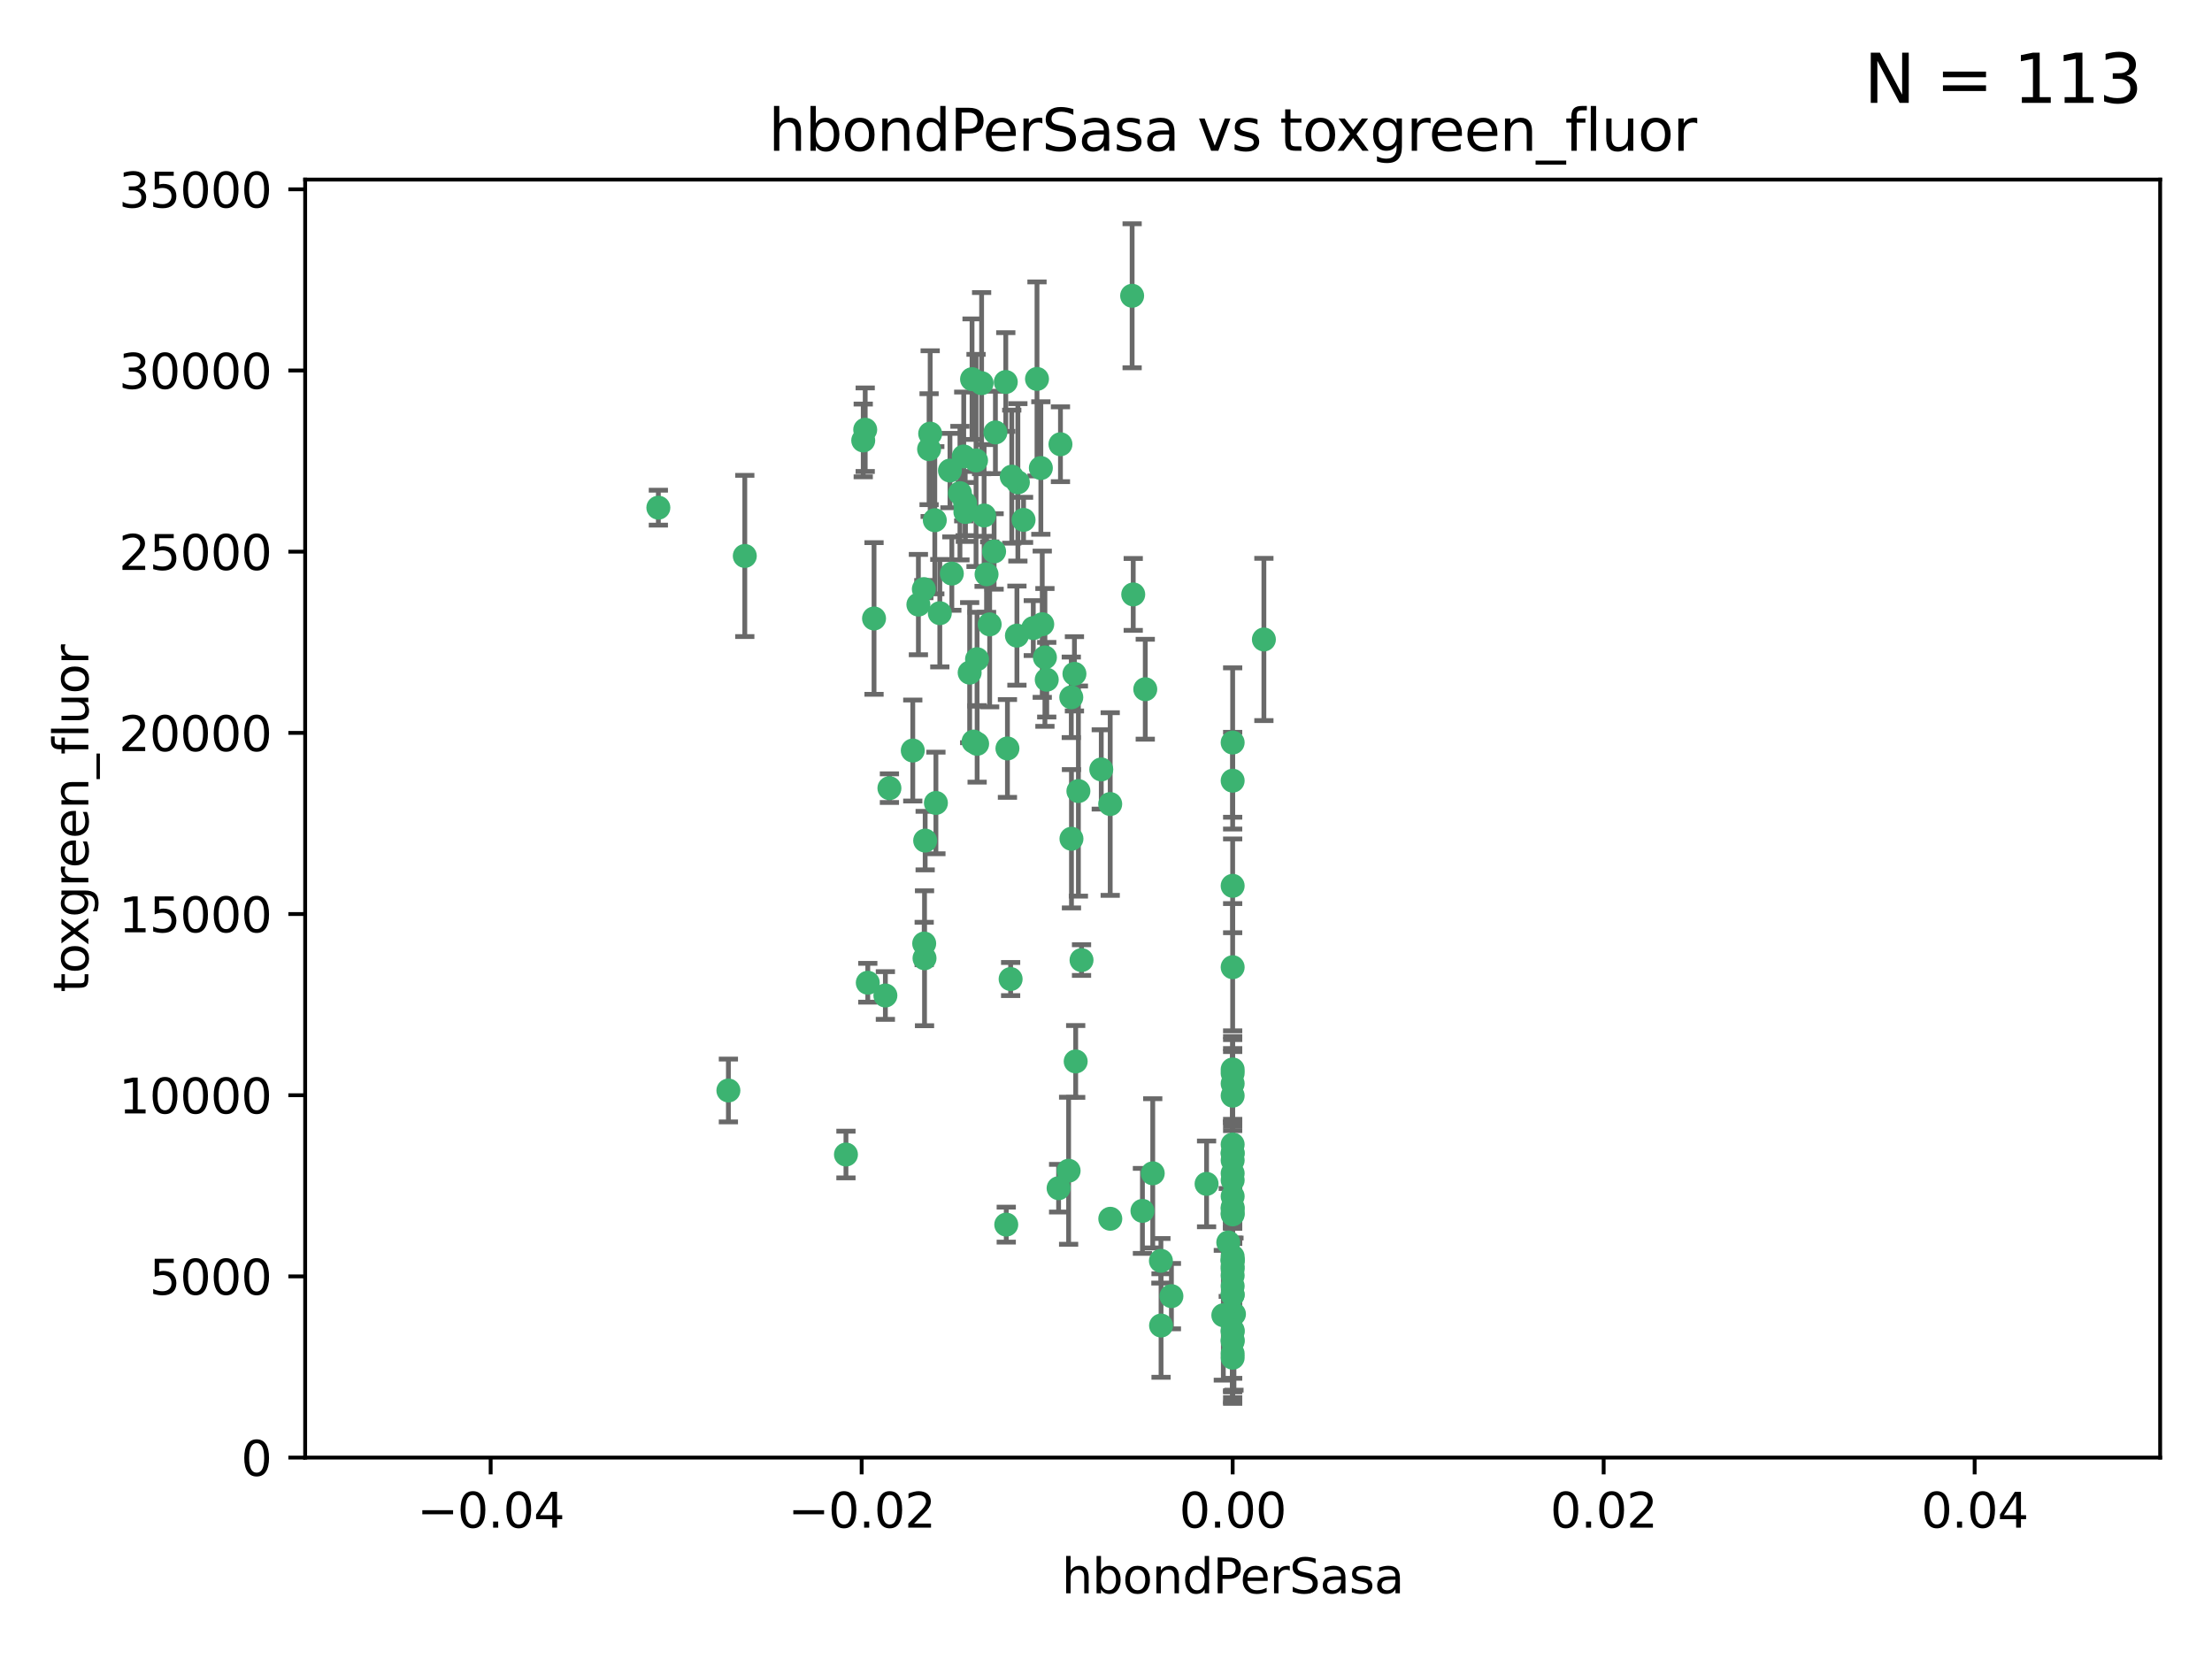 <?xml version="1.0" encoding="utf-8" standalone="no"?>
<!DOCTYPE svg PUBLIC "-//W3C//DTD SVG 1.1//EN"
  "http://www.w3.org/Graphics/SVG/1.1/DTD/svg11.dtd">
<svg xmlns:xlink="http://www.w3.org/1999/xlink" width="460.8pt" height="345.6pt" viewBox="0 0 460.8 345.6" xmlns="http://www.w3.org/2000/svg" version="1.1">
 <defs>
  <style type="text/css">*{stroke-linejoin: round; stroke-linecap: butt}</style>
 </defs>
 <g id="figure_1">
  <g id="patch_1">
   <path d="M 0 345.6 
L 460.8 345.6 
L 460.8 0 
L 0 0 
z
" style="fill: #ffffff"/>
  </g>
  <g id="axes_1">
   <g id="patch_2">
    <path d="M 63.571 303.64 
L 450 303.64 
L 450 37.411 
L 63.571 37.411 
z
" style="fill: #ffffff"/>
   </g>
   <g id="PathCollection_1">
    <defs>
     <path id="m4a99a73f45" d="M 0 1.118 
C 0.297 1.118 0.581 1 0.791 0.791 
C 1 0.581 1.118 0.297 1.118 0 
C 1.118 -0.297 1 -0.581 0.791 -0.791 
C 0.581 -1 0.297 -1.118 0 -1.118 
C -0.297 -1.118 -0.581 -1 -0.791 -0.791 
C -1 -0.581 -1.118 -0.297 -1.118 0 
C -1.118 0.297 -1 0.581 -0.791 0.791 
C -0.581 1 -0.297 1.118 0 1.118 
z
" style="stroke: #3cb371"/>
    </defs>
    <g clip-path="url(#p97e7312c6b)">
     <use xlink:href="#m4a99a73f45" x="207.091" y="114.876" style="fill: #3cb371; stroke: #3cb371"/>
     <use xlink:href="#m4a99a73f45" x="216.026" y="78.941" style="fill: #3cb371; stroke: #3cb371"/>
     <use xlink:href="#m4a99a73f45" x="197.895" y="98.026" style="fill: #3cb371; stroke: #3cb371"/>
     <use xlink:href="#m4a99a73f45" x="200.763" y="95.094" style="fill: #3cb371; stroke: #3cb371"/>
     <use xlink:href="#m4a99a73f45" x="217.677" y="136.954" style="fill: #3cb371; stroke: #3cb371"/>
     <use xlink:href="#m4a99a73f45" x="180.24" y="89.516" style="fill: #3cb371; stroke: #3cb371"/>
     <use xlink:href="#m4a99a73f45" x="209.523" y="79.578" style="fill: #3cb371; stroke: #3cb371"/>
     <use xlink:href="#m4a99a73f45" x="203.329" y="95.918" style="fill: #3cb371; stroke: #3cb371"/>
     <use xlink:href="#m4a99a73f45" x="198.284" y="119.488" style="fill: #3cb371; stroke: #3cb371"/>
     <use xlink:href="#m4a99a73f45" x="199.974" y="102.727" style="fill: #3cb371; stroke: #3cb371"/>
     <use xlink:href="#m4a99a73f45" x="155.154" y="115.814" style="fill: #3cb371; stroke: #3cb371"/>
     <use xlink:href="#m4a99a73f45" x="182.078" y="128.839" style="fill: #3cb371; stroke: #3cb371"/>
     <use xlink:href="#m4a99a73f45" x="203.536" y="137.321" style="fill: #3cb371; stroke: #3cb371"/>
     <use xlink:href="#m4a99a73f45" x="212.043" y="100.483" style="fill: #3cb371; stroke: #3cb371"/>
     <use xlink:href="#m4a99a73f45" x="179.827" y="91.754" style="fill: #3cb371; stroke: #3cb371"/>
     <use xlink:href="#m4a99a73f45" x="191.319" y="125.947" style="fill: #3cb371; stroke: #3cb371"/>
     <use xlink:href="#m4a99a73f45" x="206.164" y="130.067" style="fill: #3cb371; stroke: #3cb371"/>
     <use xlink:href="#m4a99a73f45" x="202.808" y="154.483" style="fill: #3cb371; stroke: #3cb371"/>
     <use xlink:href="#m4a99a73f45" x="205.007" y="107.386" style="fill: #3cb371; stroke: #3cb371"/>
     <use xlink:href="#m4a99a73f45" x="201.107" y="106.653" style="fill: #3cb371; stroke: #3cb371"/>
     <use xlink:href="#m4a99a73f45" x="205.518" y="119.635" style="fill: #3cb371; stroke: #3cb371"/>
     <use xlink:href="#m4a99a73f45" x="204.488" y="79.819" style="fill: #3cb371; stroke: #3cb371"/>
     <use xlink:href="#m4a99a73f45" x="192.451" y="122.72" style="fill: #3cb371; stroke: #3cb371"/>
     <use xlink:href="#m4a99a73f45" x="210.532" y="203.953" style="fill: #3cb371; stroke: #3cb371"/>
     <use xlink:href="#m4a99a73f45" x="207.363" y="90.084" style="fill: #3cb371; stroke: #3cb371"/>
     <use xlink:href="#m4a99a73f45" x="203.554" y="154.954" style="fill: #3cb371; stroke: #3cb371"/>
     <use xlink:href="#m4a99a73f45" x="201.069" y="104.896" style="fill: #3cb371; stroke: #3cb371"/>
     <use xlink:href="#m4a99a73f45" x="210.768" y="99.298" style="fill: #3cb371; stroke: #3cb371"/>
     <use xlink:href="#m4a99a73f45" x="190.148" y="156.348" style="fill: #3cb371; stroke: #3cb371"/>
     <use xlink:href="#m4a99a73f45" x="241.838" y="262.649" style="fill: #3cb371; stroke: #3cb371"/>
     <use xlink:href="#m4a99a73f45" x="137.148" y="105.756" style="fill: #3cb371; stroke: #3cb371"/>
     <use xlink:href="#m4a99a73f45" x="216.829" y="97.498" style="fill: #3cb371; stroke: #3cb371"/>
     <use xlink:href="#m4a99a73f45" x="220.913" y="92.545" style="fill: #3cb371; stroke: #3cb371"/>
     <use xlink:href="#m4a99a73f45" x="193.773" y="90.332" style="fill: #3cb371; stroke: #3cb371"/>
     <use xlink:href="#m4a99a73f45" x="213.226" y="108.301" style="fill: #3cb371; stroke: #3cb371"/>
     <use xlink:href="#m4a99a73f45" x="217.118" y="130.038" style="fill: #3cb371; stroke: #3cb371"/>
     <use xlink:href="#m4a99a73f45" x="225.302" y="200.005" style="fill: #3cb371; stroke: #3cb371"/>
     <use xlink:href="#m4a99a73f45" x="202.496" y="78.988" style="fill: #3cb371; stroke: #3cb371"/>
     <use xlink:href="#m4a99a73f45" x="215.253" y="130.84" style="fill: #3cb371; stroke: #3cb371"/>
     <use xlink:href="#m4a99a73f45" x="209.868" y="155.918" style="fill: #3cb371; stroke: #3cb371"/>
     <use xlink:href="#m4a99a73f45" x="184.442" y="207.381" style="fill: #3cb371; stroke: #3cb371"/>
     <use xlink:href="#m4a99a73f45" x="209.62" y="255.109" style="fill: #3cb371; stroke: #3cb371"/>
     <use xlink:href="#m4a99a73f45" x="192.595" y="199.62" style="fill: #3cb371; stroke: #3cb371"/>
     <use xlink:href="#m4a99a73f45" x="194.735" y="108.373" style="fill: #3cb371; stroke: #3cb371"/>
     <use xlink:href="#m4a99a73f45" x="223.825" y="140.37" style="fill: #3cb371; stroke: #3cb371"/>
     <use xlink:href="#m4a99a73f45" x="193.547" y="93.572" style="fill: #3cb371; stroke: #3cb371"/>
     <use xlink:href="#m4a99a73f45" x="195.78" y="127.738" style="fill: #3cb371; stroke: #3cb371"/>
     <use xlink:href="#m4a99a73f45" x="194.968" y="167.27" style="fill: #3cb371; stroke: #3cb371"/>
     <use xlink:href="#m4a99a73f45" x="223.169" y="145.262" style="fill: #3cb371; stroke: #3cb371"/>
     <use xlink:href="#m4a99a73f45" x="201.999" y="140.122" style="fill: #3cb371; stroke: #3cb371"/>
     <use xlink:href="#m4a99a73f45" x="222.612" y="243.887" style="fill: #3cb371; stroke: #3cb371"/>
     <use xlink:href="#m4a99a73f45" x="244.027" y="270.01" style="fill: #3cb371; stroke: #3cb371"/>
     <use xlink:href="#m4a99a73f45" x="235.844" y="61.614" style="fill: #3cb371; stroke: #3cb371"/>
     <use xlink:href="#m4a99a73f45" x="211.844" y="132.411" style="fill: #3cb371; stroke: #3cb371"/>
     <use xlink:href="#m4a99a73f45" x="241.869" y="276.134" style="fill: #3cb371; stroke: #3cb371"/>
     <use xlink:href="#m4a99a73f45" x="231.293" y="253.893" style="fill: #3cb371; stroke: #3cb371"/>
     <use xlink:href="#m4a99a73f45" x="220.527" y="247.522" style="fill: #3cb371; stroke: #3cb371"/>
     <use xlink:href="#m4a99a73f45" x="180.776" y="204.723" style="fill: #3cb371; stroke: #3cb371"/>
     <use xlink:href="#m4a99a73f45" x="185.282" y="164.19" style="fill: #3cb371; stroke: #3cb371"/>
     <use xlink:href="#m4a99a73f45" x="263.292" y="133.213" style="fill: #3cb371; stroke: #3cb371"/>
     <use xlink:href="#m4a99a73f45" x="256.786" y="281.982" style="fill: #3cb371; stroke: #3cb371"/>
     <use xlink:href="#m4a99a73f45" x="229.414" y="160.289" style="fill: #3cb371; stroke: #3cb371"/>
     <use xlink:href="#m4a99a73f45" x="192.527" y="196.552" style="fill: #3cb371; stroke: #3cb371"/>
     <use xlink:href="#m4a99a73f45" x="257.056" y="273.75" style="fill: #3cb371; stroke: #3cb371"/>
     <use xlink:href="#m4a99a73f45" x="256.786" y="225.734" style="fill: #3cb371; stroke: #3cb371"/>
     <use xlink:href="#m4a99a73f45" x="224.086" y="221.118" style="fill: #3cb371; stroke: #3cb371"/>
     <use xlink:href="#m4a99a73f45" x="223.205" y="174.728" style="fill: #3cb371; stroke: #3cb371"/>
     <use xlink:href="#m4a99a73f45" x="240.137" y="244.424" style="fill: #3cb371; stroke: #3cb371"/>
     <use xlink:href="#m4a99a73f45" x="256.786" y="264.357" style="fill: #3cb371; stroke: #3cb371"/>
     <use xlink:href="#m4a99a73f45" x="218.054" y="141.593" style="fill: #3cb371; stroke: #3cb371"/>
     <use xlink:href="#m4a99a73f45" x="192.729" y="175.112" style="fill: #3cb371; stroke: #3cb371"/>
     <use xlink:href="#m4a99a73f45" x="256.786" y="269.764" style="fill: #3cb371; stroke: #3cb371"/>
     <use xlink:href="#m4a99a73f45" x="256.786" y="154.686" style="fill: #3cb371; stroke: #3cb371"/>
     <use xlink:href="#m4a99a73f45" x="256.786" y="251.524" style="fill: #3cb371; stroke: #3cb371"/>
     <use xlink:href="#m4a99a73f45" x="224.65" y="164.794" style="fill: #3cb371; stroke: #3cb371"/>
     <use xlink:href="#m4a99a73f45" x="256.786" y="261.772" style="fill: #3cb371; stroke: #3cb371"/>
     <use xlink:href="#m4a99a73f45" x="256.786" y="262.628" style="fill: #3cb371; stroke: #3cb371"/>
     <use xlink:href="#m4a99a73f45" x="256.786" y="262.571" style="fill: #3cb371; stroke: #3cb371"/>
     <use xlink:href="#m4a99a73f45" x="256.786" y="262.474" style="fill: #3cb371; stroke: #3cb371"/>
     <use xlink:href="#m4a99a73f45" x="238.58" y="143.576" style="fill: #3cb371; stroke: #3cb371"/>
     <use xlink:href="#m4a99a73f45" x="256.786" y="245.856" style="fill: #3cb371; stroke: #3cb371"/>
     <use xlink:href="#m4a99a73f45" x="256.786" y="238.42" style="fill: #3cb371; stroke: #3cb371"/>
     <use xlink:href="#m4a99a73f45" x="237.99" y="252.246" style="fill: #3cb371; stroke: #3cb371"/>
     <use xlink:href="#m4a99a73f45" x="176.227" y="240.511" style="fill: #3cb371; stroke: #3cb371"/>
     <use xlink:href="#m4a99a73f45" x="256.786" y="240.162" style="fill: #3cb371; stroke: #3cb371"/>
     <use xlink:href="#m4a99a73f45" x="255.869" y="258.827" style="fill: #3cb371; stroke: #3cb371"/>
     <use xlink:href="#m4a99a73f45" x="256.786" y="251.838" style="fill: #3cb371; stroke: #3cb371"/>
     <use xlink:href="#m4a99a73f45" x="256.786" y="279.423" style="fill: #3cb371; stroke: #3cb371"/>
     <use xlink:href="#m4a99a73f45" x="256.786" y="162.629" style="fill: #3cb371; stroke: #3cb371"/>
     <use xlink:href="#m4a99a73f45" x="231.277" y="167.495" style="fill: #3cb371; stroke: #3cb371"/>
     <use xlink:href="#m4a99a73f45" x="256.786" y="252.723" style="fill: #3cb371; stroke: #3cb371"/>
     <use xlink:href="#m4a99a73f45" x="256.786" y="223.562" style="fill: #3cb371; stroke: #3cb371"/>
     <use xlink:href="#m4a99a73f45" x="256.786" y="244.428" style="fill: #3cb371; stroke: #3cb371"/>
     <use xlink:href="#m4a99a73f45" x="256.786" y="282.837" style="fill: #3cb371; stroke: #3cb371"/>
     <use xlink:href="#m4a99a73f45" x="256.786" y="249.211" style="fill: #3cb371; stroke: #3cb371"/>
     <use xlink:href="#m4a99a73f45" x="151.737" y="227.169" style="fill: #3cb371; stroke: #3cb371"/>
     <use xlink:href="#m4a99a73f45" x="254.841" y="273.991" style="fill: #3cb371; stroke: #3cb371"/>
     <use xlink:href="#m4a99a73f45" x="236.073" y="123.828" style="fill: #3cb371; stroke: #3cb371"/>
     <use xlink:href="#m4a99a73f45" x="256.786" y="240.314" style="fill: #3cb371; stroke: #3cb371"/>
     <use xlink:href="#m4a99a73f45" x="256.786" y="277.409" style="fill: #3cb371; stroke: #3cb371"/>
     <use xlink:href="#m4a99a73f45" x="256.786" y="241.718" style="fill: #3cb371; stroke: #3cb371"/>
     <use xlink:href="#m4a99a73f45" x="256.786" y="279.141" style="fill: #3cb371; stroke: #3cb371"/>
     <use xlink:href="#m4a99a73f45" x="256.786" y="252.978" style="fill: #3cb371; stroke: #3cb371"/>
     <use xlink:href="#m4a99a73f45" x="256.786" y="269.669" style="fill: #3cb371; stroke: #3cb371"/>
     <use xlink:href="#m4a99a73f45" x="256.786" y="222.785" style="fill: #3cb371; stroke: #3cb371"/>
     <use xlink:href="#m4a99a73f45" x="256.786" y="265.728" style="fill: #3cb371; stroke: #3cb371"/>
     <use xlink:href="#m4a99a73f45" x="256.786" y="277.145" style="fill: #3cb371; stroke: #3cb371"/>
     <use xlink:href="#m4a99a73f45" x="256.786" y="201.488" style="fill: #3cb371; stroke: #3cb371"/>
     <use xlink:href="#m4a99a73f45" x="256.786" y="263.81" style="fill: #3cb371; stroke: #3cb371"/>
     <use xlink:href="#m4a99a73f45" x="256.786" y="184.534" style="fill: #3cb371; stroke: #3cb371"/>
     <use xlink:href="#m4a99a73f45" x="251.352" y="246.624" style="fill: #3cb371; stroke: #3cb371"/>
     <use xlink:href="#m4a99a73f45" x="256.786" y="267.91" style="fill: #3cb371; stroke: #3cb371"/>
     <use xlink:href="#m4a99a73f45" x="256.786" y="228.248" style="fill: #3cb371; stroke: #3cb371"/>
    </g>
   </g>
   <g id="matplotlib.axis_1">
    <g id="xtick_1">
     <g id="line2d_1">
      <defs>
       <path id="ma8f7e1a406" d="M 0 0 
L 0 3.5 
" style="stroke: #000000; stroke-width: 0.8"/>
      </defs>
      <g>
       <use xlink:href="#ma8f7e1a406" x="102.214" y="303.64" style="stroke: #000000; stroke-width: 0.8"/>
      </g>
     </g>
     <g id="text_1">
      <!-- −0.04 -->
      <g transform="translate(86.891 318.238)scale(0.1 -0.1)">
       <defs>
        <path id="DejaVuSans-2212" d="M 678 2272 
L 4684 2272 
L 4684 1741 
L 678 1741 
L 678 2272 
z
" transform="scale(0.016)"/>
        <path id="DejaVuSans-30" d="M 2034 4250 
Q 1547 4250 1301 3770 
Q 1056 3291 1056 2328 
Q 1056 1369 1301 889 
Q 1547 409 2034 409 
Q 2525 409 2770 889 
Q 3016 1369 3016 2328 
Q 3016 3291 2770 3770 
Q 2525 4250 2034 4250 
z
M 2034 4750 
Q 2819 4750 3233 4129 
Q 3647 3509 3647 2328 
Q 3647 1150 3233 529 
Q 2819 -91 2034 -91 
Q 1250 -91 836 529 
Q 422 1150 422 2328 
Q 422 3509 836 4129 
Q 1250 4750 2034 4750 
z
" transform="scale(0.016)"/>
        <path id="DejaVuSans-2e" d="M 684 794 
L 1344 794 
L 1344 0 
L 684 0 
L 684 794 
z
" transform="scale(0.016)"/>
        <path id="DejaVuSans-34" d="M 2419 4116 
L 825 1625 
L 2419 1625 
L 2419 4116 
z
M 2253 4666 
L 3047 4666 
L 3047 1625 
L 3713 1625 
L 3713 1100 
L 3047 1100 
L 3047 0 
L 2419 0 
L 2419 1100 
L 313 1100 
L 313 1709 
L 2253 4666 
z
" transform="scale(0.016)"/>
       </defs>
       <use xlink:href="#DejaVuSans-2212"/>
       <use xlink:href="#DejaVuSans-30" x="83.789"/>
       <use xlink:href="#DejaVuSans-2e" x="147.412"/>
       <use xlink:href="#DejaVuSans-30" x="179.199"/>
       <use xlink:href="#DejaVuSans-34" x="242.822"/>
      </g>
     </g>
    </g>
    <g id="xtick_2">
     <g id="line2d_2">
      <g>
       <use xlink:href="#ma8f7e1a406" x="179.5" y="303.64" style="stroke: #000000; stroke-width: 0.8"/>
      </g>
     </g>
     <g id="text_2">
      <!-- −0.02 -->
      <g transform="translate(164.177 318.238)scale(0.1 -0.1)">
       <defs>
        <path id="DejaVuSans-32" d="M 1228 531 
L 3431 531 
L 3431 0 
L 469 0 
L 469 531 
Q 828 903 1448 1529 
Q 2069 2156 2228 2338 
Q 2531 2678 2651 2914 
Q 2772 3150 2772 3378 
Q 2772 3750 2511 3984 
Q 2250 4219 1831 4219 
Q 1534 4219 1204 4116 
Q 875 4013 500 3803 
L 500 4441 
Q 881 4594 1212 4672 
Q 1544 4750 1819 4750 
Q 2544 4750 2975 4387 
Q 3406 4025 3406 3419 
Q 3406 3131 3298 2873 
Q 3191 2616 2906 2266 
Q 2828 2175 2409 1742 
Q 1991 1309 1228 531 
z
" transform="scale(0.016)"/>
       </defs>
       <use xlink:href="#DejaVuSans-2212"/>
       <use xlink:href="#DejaVuSans-30" x="83.789"/>
       <use xlink:href="#DejaVuSans-2e" x="147.412"/>
       <use xlink:href="#DejaVuSans-30" x="179.199"/>
       <use xlink:href="#DejaVuSans-32" x="242.822"/>
      </g>
     </g>
    </g>
    <g id="xtick_3">
     <g id="line2d_3">
      <g>
       <use xlink:href="#ma8f7e1a406" x="256.786" y="303.64" style="stroke: #000000; stroke-width: 0.8"/>
      </g>
     </g>
     <g id="text_3">
      <!-- 0.00 -->
      <g transform="translate(245.653 318.238)scale(0.1 -0.1)">
       <use xlink:href="#DejaVuSans-30"/>
       <use xlink:href="#DejaVuSans-2e" x="63.623"/>
       <use xlink:href="#DejaVuSans-30" x="95.41"/>
       <use xlink:href="#DejaVuSans-30" x="159.033"/>
      </g>
     </g>
    </g>
    <g id="xtick_4">
     <g id="line2d_4">
      <g>
       <use xlink:href="#ma8f7e1a406" x="334.071" y="303.64" style="stroke: #000000; stroke-width: 0.8"/>
      </g>
     </g>
     <g id="text_4">
      <!-- 0.02 -->
      <g transform="translate(322.939 318.238)scale(0.1 -0.1)">
       <use xlink:href="#DejaVuSans-30"/>
       <use xlink:href="#DejaVuSans-2e" x="63.623"/>
       <use xlink:href="#DejaVuSans-30" x="95.41"/>
       <use xlink:href="#DejaVuSans-32" x="159.033"/>
      </g>
     </g>
    </g>
    <g id="xtick_5">
     <g id="line2d_5">
      <g>
       <use xlink:href="#ma8f7e1a406" x="411.357" y="303.64" style="stroke: #000000; stroke-width: 0.8"/>
      </g>
     </g>
     <g id="text_5">
      <!-- 0.04 -->
      <g transform="translate(400.224 318.238)scale(0.1 -0.1)">
       <use xlink:href="#DejaVuSans-30"/>
       <use xlink:href="#DejaVuSans-2e" x="63.623"/>
       <use xlink:href="#DejaVuSans-30" x="95.41"/>
       <use xlink:href="#DejaVuSans-34" x="159.033"/>
      </g>
     </g>
    </g>
    <g id="text_6">
     <!-- hbondPerSasa -->
     <g transform="translate(221.168 331.917)scale(0.1 -0.1)">
      <defs>
       <path id="DejaVuSans-68" d="M 3513 2113 
L 3513 0 
L 2938 0 
L 2938 2094 
Q 2938 2591 2744 2837 
Q 2550 3084 2163 3084 
Q 1697 3084 1428 2787 
Q 1159 2491 1159 1978 
L 1159 0 
L 581 0 
L 581 4863 
L 1159 4863 
L 1159 2956 
Q 1366 3272 1645 3428 
Q 1925 3584 2291 3584 
Q 2894 3584 3203 3211 
Q 3513 2838 3513 2113 
z
" transform="scale(0.016)"/>
       <path id="DejaVuSans-62" d="M 3116 1747 
Q 3116 2381 2855 2742 
Q 2594 3103 2138 3103 
Q 1681 3103 1420 2742 
Q 1159 2381 1159 1747 
Q 1159 1113 1420 752 
Q 1681 391 2138 391 
Q 2594 391 2855 752 
Q 3116 1113 3116 1747 
z
M 1159 2969 
Q 1341 3281 1617 3432 
Q 1894 3584 2278 3584 
Q 2916 3584 3314 3078 
Q 3713 2572 3713 1747 
Q 3713 922 3314 415 
Q 2916 -91 2278 -91 
Q 1894 -91 1617 61 
Q 1341 213 1159 525 
L 1159 0 
L 581 0 
L 581 4863 
L 1159 4863 
L 1159 2969 
z
" transform="scale(0.016)"/>
       <path id="DejaVuSans-6f" d="M 1959 3097 
Q 1497 3097 1228 2736 
Q 959 2375 959 1747 
Q 959 1119 1226 758 
Q 1494 397 1959 397 
Q 2419 397 2687 759 
Q 2956 1122 2956 1747 
Q 2956 2369 2687 2733 
Q 2419 3097 1959 3097 
z
M 1959 3584 
Q 2709 3584 3137 3096 
Q 3566 2609 3566 1747 
Q 3566 888 3137 398 
Q 2709 -91 1959 -91 
Q 1206 -91 779 398 
Q 353 888 353 1747 
Q 353 2609 779 3096 
Q 1206 3584 1959 3584 
z
" transform="scale(0.016)"/>
       <path id="DejaVuSans-6e" d="M 3513 2113 
L 3513 0 
L 2938 0 
L 2938 2094 
Q 2938 2591 2744 2837 
Q 2550 3084 2163 3084 
Q 1697 3084 1428 2787 
Q 1159 2491 1159 1978 
L 1159 0 
L 581 0 
L 581 3500 
L 1159 3500 
L 1159 2956 
Q 1366 3272 1645 3428 
Q 1925 3584 2291 3584 
Q 2894 3584 3203 3211 
Q 3513 2838 3513 2113 
z
" transform="scale(0.016)"/>
       <path id="DejaVuSans-64" d="M 2906 2969 
L 2906 4863 
L 3481 4863 
L 3481 0 
L 2906 0 
L 2906 525 
Q 2725 213 2448 61 
Q 2172 -91 1784 -91 
Q 1150 -91 751 415 
Q 353 922 353 1747 
Q 353 2572 751 3078 
Q 1150 3584 1784 3584 
Q 2172 3584 2448 3432 
Q 2725 3281 2906 2969 
z
M 947 1747 
Q 947 1113 1208 752 
Q 1469 391 1925 391 
Q 2381 391 2643 752 
Q 2906 1113 2906 1747 
Q 2906 2381 2643 2742 
Q 2381 3103 1925 3103 
Q 1469 3103 1208 2742 
Q 947 2381 947 1747 
z
" transform="scale(0.016)"/>
       <path id="DejaVuSans-50" d="M 1259 4147 
L 1259 2394 
L 2053 2394 
Q 2494 2394 2734 2622 
Q 2975 2850 2975 3272 
Q 2975 3691 2734 3919 
Q 2494 4147 2053 4147 
L 1259 4147 
z
M 628 4666 
L 2053 4666 
Q 2838 4666 3239 4311 
Q 3641 3956 3641 3272 
Q 3641 2581 3239 2228 
Q 2838 1875 2053 1875 
L 1259 1875 
L 1259 0 
L 628 0 
L 628 4666 
z
" transform="scale(0.016)"/>
       <path id="DejaVuSans-65" d="M 3597 1894 
L 3597 1613 
L 953 1613 
Q 991 1019 1311 708 
Q 1631 397 2203 397 
Q 2534 397 2845 478 
Q 3156 559 3463 722 
L 3463 178 
Q 3153 47 2828 -22 
Q 2503 -91 2169 -91 
Q 1331 -91 842 396 
Q 353 884 353 1716 
Q 353 2575 817 3079 
Q 1281 3584 2069 3584 
Q 2775 3584 3186 3129 
Q 3597 2675 3597 1894 
z
M 3022 2063 
Q 3016 2534 2758 2815 
Q 2500 3097 2075 3097 
Q 1594 3097 1305 2825 
Q 1016 2553 972 2059 
L 3022 2063 
z
" transform="scale(0.016)"/>
       <path id="DejaVuSans-72" d="M 2631 2963 
Q 2534 3019 2420 3045 
Q 2306 3072 2169 3072 
Q 1681 3072 1420 2755 
Q 1159 2438 1159 1844 
L 1159 0 
L 581 0 
L 581 3500 
L 1159 3500 
L 1159 2956 
Q 1341 3275 1631 3429 
Q 1922 3584 2338 3584 
Q 2397 3584 2469 3576 
Q 2541 3569 2628 3553 
L 2631 2963 
z
" transform="scale(0.016)"/>
       <path id="DejaVuSans-53" d="M 3425 4513 
L 3425 3897 
Q 3066 4069 2747 4153 
Q 2428 4238 2131 4238 
Q 1616 4238 1336 4038 
Q 1056 3838 1056 3469 
Q 1056 3159 1242 3001 
Q 1428 2844 1947 2747 
L 2328 2669 
Q 3034 2534 3370 2195 
Q 3706 1856 3706 1288 
Q 3706 609 3251 259 
Q 2797 -91 1919 -91 
Q 1588 -91 1214 -16 
Q 841 59 441 206 
L 441 856 
Q 825 641 1194 531 
Q 1563 422 1919 422 
Q 2459 422 2753 634 
Q 3047 847 3047 1241 
Q 3047 1584 2836 1778 
Q 2625 1972 2144 2069 
L 1759 2144 
Q 1053 2284 737 2584 
Q 422 2884 422 3419 
Q 422 4038 858 4394 
Q 1294 4750 2059 4750 
Q 2388 4750 2728 4690 
Q 3069 4631 3425 4513 
z
" transform="scale(0.016)"/>
       <path id="DejaVuSans-61" d="M 2194 1759 
Q 1497 1759 1228 1600 
Q 959 1441 959 1056 
Q 959 750 1161 570 
Q 1363 391 1709 391 
Q 2188 391 2477 730 
Q 2766 1069 2766 1631 
L 2766 1759 
L 2194 1759 
z
M 3341 1997 
L 3341 0 
L 2766 0 
L 2766 531 
Q 2569 213 2275 61 
Q 1981 -91 1556 -91 
Q 1019 -91 701 211 
Q 384 513 384 1019 
Q 384 1609 779 1909 
Q 1175 2209 1959 2209 
L 2766 2209 
L 2766 2266 
Q 2766 2663 2505 2880 
Q 2244 3097 1772 3097 
Q 1472 3097 1187 3025 
Q 903 2953 641 2809 
L 641 3341 
Q 956 3463 1253 3523 
Q 1550 3584 1831 3584 
Q 2591 3584 2966 3190 
Q 3341 2797 3341 1997 
z
" transform="scale(0.016)"/>
       <path id="DejaVuSans-73" d="M 2834 3397 
L 2834 2853 
Q 2591 2978 2328 3040 
Q 2066 3103 1784 3103 
Q 1356 3103 1142 2972 
Q 928 2841 928 2578 
Q 928 2378 1081 2264 
Q 1234 2150 1697 2047 
L 1894 2003 
Q 2506 1872 2764 1633 
Q 3022 1394 3022 966 
Q 3022 478 2636 193 
Q 2250 -91 1575 -91 
Q 1294 -91 989 -36 
Q 684 19 347 128 
L 347 722 
Q 666 556 975 473 
Q 1284 391 1588 391 
Q 1994 391 2212 530 
Q 2431 669 2431 922 
Q 2431 1156 2273 1281 
Q 2116 1406 1581 1522 
L 1381 1569 
Q 847 1681 609 1914 
Q 372 2147 372 2553 
Q 372 3047 722 3315 
Q 1072 3584 1716 3584 
Q 2034 3584 2315 3537 
Q 2597 3491 2834 3397 
z
" transform="scale(0.016)"/>
      </defs>
      <use xlink:href="#DejaVuSans-68"/>
      <use xlink:href="#DejaVuSans-62" x="63.379"/>
      <use xlink:href="#DejaVuSans-6f" x="126.855"/>
      <use xlink:href="#DejaVuSans-6e" x="188.037"/>
      <use xlink:href="#DejaVuSans-64" x="251.416"/>
      <use xlink:href="#DejaVuSans-50" x="314.893"/>
      <use xlink:href="#DejaVuSans-65" x="371.57"/>
      <use xlink:href="#DejaVuSans-72" x="433.094"/>
      <use xlink:href="#DejaVuSans-53" x="474.207"/>
      <use xlink:href="#DejaVuSans-61" x="537.684"/>
      <use xlink:href="#DejaVuSans-73" x="598.963"/>
      <use xlink:href="#DejaVuSans-61" x="651.062"/>
     </g>
    </g>
   </g>
   <g id="matplotlib.axis_2">
    <g id="ytick_1">
     <g id="line2d_6">
      <defs>
       <path id="m96ffd33a39" d="M 0 0 
L -3.5 0 
" style="stroke: #000000; stroke-width: 0.8"/>
      </defs>
      <g>
       <use xlink:href="#m96ffd33a39" x="63.571" y="303.64" style="stroke: #000000; stroke-width: 0.8"/>
      </g>
     </g>
     <g id="text_7">
      <!-- 0 -->
      <g transform="translate(50.209 307.439)scale(0.1 -0.1)">
       <use xlink:href="#DejaVuSans-30"/>
      </g>
     </g>
    </g>
    <g id="ytick_2">
     <g id="line2d_7">
      <g>
       <use xlink:href="#m96ffd33a39" x="63.571" y="265.897" style="stroke: #000000; stroke-width: 0.8"/>
      </g>
     </g>
     <g id="text_8">
      <!-- 5000 -->
      <g transform="translate(31.121 269.696)scale(0.1 -0.1)">
       <defs>
        <path id="DejaVuSans-35" d="M 691 4666 
L 3169 4666 
L 3169 4134 
L 1269 4134 
L 1269 2991 
Q 1406 3038 1543 3061 
Q 1681 3084 1819 3084 
Q 2600 3084 3056 2656 
Q 3513 2228 3513 1497 
Q 3513 744 3044 326 
Q 2575 -91 1722 -91 
Q 1428 -91 1123 -41 
Q 819 9 494 109 
L 494 744 
Q 775 591 1075 516 
Q 1375 441 1709 441 
Q 2250 441 2565 725 
Q 2881 1009 2881 1497 
Q 2881 1984 2565 2268 
Q 2250 2553 1709 2553 
Q 1456 2553 1204 2497 
Q 953 2441 691 2322 
L 691 4666 
z
" transform="scale(0.016)"/>
       </defs>
       <use xlink:href="#DejaVuSans-35"/>
       <use xlink:href="#DejaVuSans-30" x="63.623"/>
       <use xlink:href="#DejaVuSans-30" x="127.246"/>
       <use xlink:href="#DejaVuSans-30" x="190.869"/>
      </g>
     </g>
    </g>
    <g id="ytick_3">
     <g id="line2d_8">
      <g>
       <use xlink:href="#m96ffd33a39" x="63.571" y="228.154" style="stroke: #000000; stroke-width: 0.8"/>
      </g>
     </g>
     <g id="text_9">
      <!-- 10000 -->
      <g transform="translate(24.759 231.953)scale(0.1 -0.1)">
       <defs>
        <path id="DejaVuSans-31" d="M 794 531 
L 1825 531 
L 1825 4091 
L 703 3866 
L 703 4441 
L 1819 4666 
L 2450 4666 
L 2450 531 
L 3481 531 
L 3481 0 
L 794 0 
L 794 531 
z
" transform="scale(0.016)"/>
       </defs>
       <use xlink:href="#DejaVuSans-31"/>
       <use xlink:href="#DejaVuSans-30" x="63.623"/>
       <use xlink:href="#DejaVuSans-30" x="127.246"/>
       <use xlink:href="#DejaVuSans-30" x="190.869"/>
       <use xlink:href="#DejaVuSans-30" x="254.492"/>
      </g>
     </g>
    </g>
    <g id="ytick_4">
     <g id="line2d_9">
      <g>
       <use xlink:href="#m96ffd33a39" x="63.571" y="190.411" style="stroke: #000000; stroke-width: 0.8"/>
      </g>
     </g>
     <g id="text_10">
      <!-- 15000 -->
      <g transform="translate(24.759 194.21)scale(0.1 -0.1)">
       <use xlink:href="#DejaVuSans-31"/>
       <use xlink:href="#DejaVuSans-35" x="63.623"/>
       <use xlink:href="#DejaVuSans-30" x="127.246"/>
       <use xlink:href="#DejaVuSans-30" x="190.869"/>
       <use xlink:href="#DejaVuSans-30" x="254.492"/>
      </g>
     </g>
    </g>
    <g id="ytick_5">
     <g id="line2d_10">
      <g>
       <use xlink:href="#m96ffd33a39" x="63.571" y="152.668" style="stroke: #000000; stroke-width: 0.8"/>
      </g>
     </g>
     <g id="text_11">
      <!-- 20000 -->
      <g transform="translate(24.759 156.467)scale(0.1 -0.1)">
       <use xlink:href="#DejaVuSans-32"/>
       <use xlink:href="#DejaVuSans-30" x="63.623"/>
       <use xlink:href="#DejaVuSans-30" x="127.246"/>
       <use xlink:href="#DejaVuSans-30" x="190.869"/>
       <use xlink:href="#DejaVuSans-30" x="254.492"/>
      </g>
     </g>
    </g>
    <g id="ytick_6">
     <g id="line2d_11">
      <g>
       <use xlink:href="#m96ffd33a39" x="63.571" y="114.925" style="stroke: #000000; stroke-width: 0.8"/>
      </g>
     </g>
     <g id="text_12">
      <!-- 25000 -->
      <g transform="translate(24.759 118.724)scale(0.1 -0.1)">
       <use xlink:href="#DejaVuSans-32"/>
       <use xlink:href="#DejaVuSans-35" x="63.623"/>
       <use xlink:href="#DejaVuSans-30" x="127.246"/>
       <use xlink:href="#DejaVuSans-30" x="190.869"/>
       <use xlink:href="#DejaVuSans-30" x="254.492"/>
      </g>
     </g>
    </g>
    <g id="ytick_7">
     <g id="line2d_12">
      <g>
       <use xlink:href="#m96ffd33a39" x="63.571" y="77.181" style="stroke: #000000; stroke-width: 0.8"/>
      </g>
     </g>
     <g id="text_13">
      <!-- 30000 -->
      <g transform="translate(24.759 80.981)scale(0.1 -0.1)">
       <defs>
        <path id="DejaVuSans-33" d="M 2597 2516 
Q 3050 2419 3304 2112 
Q 3559 1806 3559 1356 
Q 3559 666 3084 287 
Q 2609 -91 1734 -91 
Q 1441 -91 1130 -33 
Q 819 25 488 141 
L 488 750 
Q 750 597 1062 519 
Q 1375 441 1716 441 
Q 2309 441 2620 675 
Q 2931 909 2931 1356 
Q 2931 1769 2642 2001 
Q 2353 2234 1838 2234 
L 1294 2234 
L 1294 2753 
L 1863 2753 
Q 2328 2753 2575 2939 
Q 2822 3125 2822 3475 
Q 2822 3834 2567 4026 
Q 2313 4219 1838 4219 
Q 1578 4219 1281 4162 
Q 984 4106 628 3988 
L 628 4550 
Q 988 4650 1302 4700 
Q 1616 4750 1894 4750 
Q 2613 4750 3031 4423 
Q 3450 4097 3450 3541 
Q 3450 3153 3228 2886 
Q 3006 2619 2597 2516 
z
" transform="scale(0.016)"/>
       </defs>
       <use xlink:href="#DejaVuSans-33"/>
       <use xlink:href="#DejaVuSans-30" x="63.623"/>
       <use xlink:href="#DejaVuSans-30" x="127.246"/>
       <use xlink:href="#DejaVuSans-30" x="190.869"/>
       <use xlink:href="#DejaVuSans-30" x="254.492"/>
      </g>
     </g>
    </g>
    <g id="ytick_8">
     <g id="line2d_13">
      <g>
       <use xlink:href="#m96ffd33a39" x="63.571" y="39.438" style="stroke: #000000; stroke-width: 0.8"/>
      </g>
     </g>
     <g id="text_14">
      <!-- 35000 -->
      <g transform="translate(24.759 43.238)scale(0.1 -0.1)">
       <use xlink:href="#DejaVuSans-33"/>
       <use xlink:href="#DejaVuSans-35" x="63.623"/>
       <use xlink:href="#DejaVuSans-30" x="127.246"/>
       <use xlink:href="#DejaVuSans-30" x="190.869"/>
       <use xlink:href="#DejaVuSans-30" x="254.492"/>
      </g>
     </g>
    </g>
    <g id="text_15">
     <!-- toxgreen_fluor -->
     <g transform="translate(18.401 206.72)rotate(-90)scale(0.1 -0.1)">
      <defs>
       <path id="DejaVuSans-74" d="M 1172 4494 
L 1172 3500 
L 2356 3500 
L 2356 3053 
L 1172 3053 
L 1172 1153 
Q 1172 725 1289 603 
Q 1406 481 1766 481 
L 2356 481 
L 2356 0 
L 1766 0 
Q 1100 0 847 248 
Q 594 497 594 1153 
L 594 3053 
L 172 3053 
L 172 3500 
L 594 3500 
L 594 4494 
L 1172 4494 
z
" transform="scale(0.016)"/>
       <path id="DejaVuSans-78" d="M 3513 3500 
L 2247 1797 
L 3578 0 
L 2900 0 
L 1881 1375 
L 863 0 
L 184 0 
L 1544 1831 
L 300 3500 
L 978 3500 
L 1906 2253 
L 2834 3500 
L 3513 3500 
z
" transform="scale(0.016)"/>
       <path id="DejaVuSans-67" d="M 2906 1791 
Q 2906 2416 2648 2759 
Q 2391 3103 1925 3103 
Q 1463 3103 1205 2759 
Q 947 2416 947 1791 
Q 947 1169 1205 825 
Q 1463 481 1925 481 
Q 2391 481 2648 825 
Q 2906 1169 2906 1791 
z
M 3481 434 
Q 3481 -459 3084 -895 
Q 2688 -1331 1869 -1331 
Q 1566 -1331 1297 -1286 
Q 1028 -1241 775 -1147 
L 775 -588 
Q 1028 -725 1275 -790 
Q 1522 -856 1778 -856 
Q 2344 -856 2625 -561 
Q 2906 -266 2906 331 
L 2906 616 
Q 2728 306 2450 153 
Q 2172 0 1784 0 
Q 1141 0 747 490 
Q 353 981 353 1791 
Q 353 2603 747 3093 
Q 1141 3584 1784 3584 
Q 2172 3584 2450 3431 
Q 2728 3278 2906 2969 
L 2906 3500 
L 3481 3500 
L 3481 434 
z
" transform="scale(0.016)"/>
       <path id="DejaVuSans-5f" d="M 3263 -1063 
L 3263 -1509 
L -63 -1509 
L -63 -1063 
L 3263 -1063 
z
" transform="scale(0.016)"/>
       <path id="DejaVuSans-66" d="M 2375 4863 
L 2375 4384 
L 1825 4384 
Q 1516 4384 1395 4259 
Q 1275 4134 1275 3809 
L 1275 3500 
L 2222 3500 
L 2222 3053 
L 1275 3053 
L 1275 0 
L 697 0 
L 697 3053 
L 147 3053 
L 147 3500 
L 697 3500 
L 697 3744 
Q 697 4328 969 4595 
Q 1241 4863 1831 4863 
L 2375 4863 
z
" transform="scale(0.016)"/>
       <path id="DejaVuSans-6c" d="M 603 4863 
L 1178 4863 
L 1178 0 
L 603 0 
L 603 4863 
z
" transform="scale(0.016)"/>
       <path id="DejaVuSans-75" d="M 544 1381 
L 544 3500 
L 1119 3500 
L 1119 1403 
Q 1119 906 1312 657 
Q 1506 409 1894 409 
Q 2359 409 2629 706 
Q 2900 1003 2900 1516 
L 2900 3500 
L 3475 3500 
L 3475 0 
L 2900 0 
L 2900 538 
Q 2691 219 2414 64 
Q 2138 -91 1772 -91 
Q 1169 -91 856 284 
Q 544 659 544 1381 
z
M 1991 3584 
L 1991 3584 
z
" transform="scale(0.016)"/>
      </defs>
      <use xlink:href="#DejaVuSans-74"/>
      <use xlink:href="#DejaVuSans-6f" x="39.209"/>
      <use xlink:href="#DejaVuSans-78" x="97.266"/>
      <use xlink:href="#DejaVuSans-67" x="156.445"/>
      <use xlink:href="#DejaVuSans-72" x="219.922"/>
      <use xlink:href="#DejaVuSans-65" x="258.785"/>
      <use xlink:href="#DejaVuSans-65" x="320.309"/>
      <use xlink:href="#DejaVuSans-6e" x="381.832"/>
      <use xlink:href="#DejaVuSans-5f" x="445.211"/>
      <use xlink:href="#DejaVuSans-66" x="495.211"/>
      <use xlink:href="#DejaVuSans-6c" x="530.416"/>
      <use xlink:href="#DejaVuSans-75" x="558.199"/>
      <use xlink:href="#DejaVuSans-6f" x="621.578"/>
      <use xlink:href="#DejaVuSans-72" x="682.76"/>
     </g>
    </g>
   </g>
   <g id="LineCollection_1">
    <path d="M 207.091 122.737 
L 207.091 107.014 
" clip-path="url(#p97e7312c6b)" style="fill: none; stroke: #696969"/>
    <path d="M 216.026 99.149 
L 216.026 58.733 
" clip-path="url(#p97e7312c6b)" style="fill: none; stroke: #696969"/>
    <path d="M 197.895 105.772 
L 197.895 90.281 
" clip-path="url(#p97e7312c6b)" style="fill: none; stroke: #696969"/>
    <path d="M 200.763 108.514 
L 200.763 81.675 
" clip-path="url(#p97e7312c6b)" style="fill: none; stroke: #696969"/>
    <path d="M 217.677 151.309 
L 217.677 122.599 
" clip-path="url(#p97e7312c6b)" style="fill: none; stroke: #696969"/>
    <path d="M 180.24 98.217 
L 180.24 80.815 
" clip-path="url(#p97e7312c6b)" style="fill: none; stroke: #696969"/>
    <path d="M 209.523 89.863 
L 209.523 69.294 
" clip-path="url(#p97e7312c6b)" style="fill: none; stroke: #696969"/>
    <path d="M 203.329 118.013 
L 203.329 73.824 
" clip-path="url(#p97e7312c6b)" style="fill: none; stroke: #696969"/>
    <path d="M 198.284 127.133 
L 198.284 111.844 
" clip-path="url(#p97e7312c6b)" style="fill: none; stroke: #696969"/>
    <path d="M 199.974 116.638 
L 199.974 88.815 
" clip-path="url(#p97e7312c6b)" style="fill: none; stroke: #696969"/>
    <path d="M 155.154 132.604 
L 155.154 99.024 
" clip-path="url(#p97e7312c6b)" style="fill: none; stroke: #696969"/>
    <path d="M 182.078 144.637 
L 182.078 113.041 
" clip-path="url(#p97e7312c6b)" style="fill: none; stroke: #696969"/>
    <path d="M 203.536 147.102 
L 203.536 127.541 
" clip-path="url(#p97e7312c6b)" style="fill: none; stroke: #696969"/>
    <path d="M 212.043 116.878 
L 212.043 84.088 
" clip-path="url(#p97e7312c6b)" style="fill: none; stroke: #696969"/>
    <path d="M 179.827 99.334 
L 179.827 84.174 
" clip-path="url(#p97e7312c6b)" style="fill: none; stroke: #696969"/>
    <path d="M 191.319 136.397 
L 191.319 115.497 
" clip-path="url(#p97e7312c6b)" style="fill: none; stroke: #696969"/>
    <path d="M 206.164 147.25 
L 206.164 112.885 
" clip-path="url(#p97e7312c6b)" style="fill: none; stroke: #696969"/>
    <path d="M 202.808 155.048 
L 202.808 153.918 
" clip-path="url(#p97e7312c6b)" style="fill: none; stroke: #696969"/>
    <path d="M 205.007 122.155 
L 205.007 92.617 
" clip-path="url(#p97e7312c6b)" style="fill: none; stroke: #696969"/>
    <path d="M 201.107 112.792 
L 201.107 100.514 
" clip-path="url(#p97e7312c6b)" style="fill: none; stroke: #696969"/>
    <path d="M 205.518 127.554 
L 205.518 111.717 
" clip-path="url(#p97e7312c6b)" style="fill: none; stroke: #696969"/>
    <path d="M 204.488 98.693 
L 204.488 60.945 
" clip-path="url(#p97e7312c6b)" style="fill: none; stroke: #696969"/>
    <path d="M 192.451 124.514 
L 192.451 120.926 
" clip-path="url(#p97e7312c6b)" style="fill: none; stroke: #696969"/>
    <path d="M 210.532 207.405 
L 210.532 200.501 
" clip-path="url(#p97e7312c6b)" style="fill: none; stroke: #696969"/>
    <path d="M 207.363 98.668 
L 207.363 81.501 
" clip-path="url(#p97e7312c6b)" style="fill: none; stroke: #696969"/>
    <path d="M 203.554 162.929 
L 203.554 146.979 
" clip-path="url(#p97e7312c6b)" style="fill: none; stroke: #696969"/>
    <path d="M 201.069 111.578 
L 201.069 98.214 
" clip-path="url(#p97e7312c6b)" style="fill: none; stroke: #696969"/>
    <path d="M 210.768 113.157 
L 210.768 85.439 
" clip-path="url(#p97e7312c6b)" style="fill: none; stroke: #696969"/>
    <path d="M 190.148 166.868 
L 190.148 145.829 
" clip-path="url(#p97e7312c6b)" style="fill: none; stroke: #696969"/>
    <path d="M 241.838 267.29 
L 241.838 258.008 
" clip-path="url(#p97e7312c6b)" style="fill: none; stroke: #696969"/>
    <path d="M 137.148 109.392 
L 137.148 102.12 
" clip-path="url(#p97e7312c6b)" style="fill: none; stroke: #696969"/>
    <path d="M 216.829 111.302 
L 216.829 83.693 
" clip-path="url(#p97e7312c6b)" style="fill: none; stroke: #696969"/>
    <path d="M 220.913 100.341 
L 220.913 84.749 
" clip-path="url(#p97e7312c6b)" style="fill: none; stroke: #696969"/>
    <path d="M 193.773 107.592 
L 193.773 73.071 
" clip-path="url(#p97e7312c6b)" style="fill: none; stroke: #696969"/>
    <path d="M 213.226 113.001 
L 213.226 103.601 
" clip-path="url(#p97e7312c6b)" style="fill: none; stroke: #696969"/>
    <path d="M 217.118 145.27 
L 217.118 114.805 
" clip-path="url(#p97e7312c6b)" style="fill: none; stroke: #696969"/>
    <path d="M 225.302 203.204 
L 225.302 196.806 
" clip-path="url(#p97e7312c6b)" style="fill: none; stroke: #696969"/>
    <path d="M 202.496 91.541 
L 202.496 66.434 
" clip-path="url(#p97e7312c6b)" style="fill: none; stroke: #696969"/>
    <path d="M 215.253 136.561 
L 215.253 125.12 
" clip-path="url(#p97e7312c6b)" style="fill: none; stroke: #696969"/>
    <path d="M 209.868 166.104 
L 209.868 145.732 
" clip-path="url(#p97e7312c6b)" style="fill: none; stroke: #696969"/>
    <path d="M 184.442 212.35 
L 184.442 202.411 
" clip-path="url(#p97e7312c6b)" style="fill: none; stroke: #696969"/>
    <path d="M 209.62 258.755 
L 209.62 251.464 
" clip-path="url(#p97e7312c6b)" style="fill: none; stroke: #696969"/>
    <path d="M 192.595 213.675 
L 192.595 185.565 
" clip-path="url(#p97e7312c6b)" style="fill: none; stroke: #696969"/>
    <path d="M 194.735 123.707 
L 194.735 93.039 
" clip-path="url(#p97e7312c6b)" style="fill: none; stroke: #696969"/>
    <path d="M 223.825 148.106 
L 223.825 132.634 
" clip-path="url(#p97e7312c6b)" style="fill: none; stroke: #696969"/>
    <path d="M 193.547 105.129 
L 193.547 82.016 
" clip-path="url(#p97e7312c6b)" style="fill: none; stroke: #696969"/>
    <path d="M 195.78 138.926 
L 195.78 116.549 
" clip-path="url(#p97e7312c6b)" style="fill: none; stroke: #696969"/>
    <path d="M 194.968 177.849 
L 194.968 156.691 
" clip-path="url(#p97e7312c6b)" style="fill: none; stroke: #696969"/>
    <path d="M 223.169 153.647 
L 223.169 136.877 
" clip-path="url(#p97e7312c6b)" style="fill: none; stroke: #696969"/>
    <path d="M 201.999 154.719 
L 201.999 125.526 
" clip-path="url(#p97e7312c6b)" style="fill: none; stroke: #696969"/>
    <path d="M 222.612 259.205 
L 222.612 228.569 
" clip-path="url(#p97e7312c6b)" style="fill: none; stroke: #696969"/>
    <path d="M 244.027 276.821 
L 244.027 263.199 
" clip-path="url(#p97e7312c6b)" style="fill: none; stroke: #696969"/>
    <path d="M 235.844 76.614 
L 235.844 46.614 
" clip-path="url(#p97e7312c6b)" style="fill: none; stroke: #696969"/>
    <path d="M 211.844 142.738 
L 211.844 122.084 
" clip-path="url(#p97e7312c6b)" style="fill: none; stroke: #696969"/>
    <path d="M 241.869 286.914 
L 241.869 265.354 
" clip-path="url(#p97e7312c6b)" style="fill: none; stroke: #696969"/>
    <path d="M 231.293 254.845 
L 231.293 252.94 
" clip-path="url(#p97e7312c6b)" style="fill: none; stroke: #696969"/>
    <path d="M 220.527 252.489 
L 220.527 242.555 
" clip-path="url(#p97e7312c6b)" style="fill: none; stroke: #696969"/>
    <path d="M 180.776 208.763 
L 180.776 200.682 
" clip-path="url(#p97e7312c6b)" style="fill: none; stroke: #696969"/>
    <path d="M 185.282 167.175 
L 185.282 161.206 
" clip-path="url(#p97e7312c6b)" style="fill: none; stroke: #696969"/>
    <path d="M 263.292 150.11 
L 263.292 116.316 
" clip-path="url(#p97e7312c6b)" style="fill: none; stroke: #696969"/>
    <path d="M 256.786 292.352 
L 256.786 271.612 
" clip-path="url(#p97e7312c6b)" style="fill: none; stroke: #696969"/>
    <path d="M 229.414 168.551 
L 229.414 152.026 
" clip-path="url(#p97e7312c6b)" style="fill: none; stroke: #696969"/>
    <path d="M 192.527 200.974 
L 192.527 192.13 
" clip-path="url(#p97e7312c6b)" style="fill: none; stroke: #696969"/>
    <path d="M 257.056 289.596 
L 257.056 257.903 
" clip-path="url(#p97e7312c6b)" style="fill: none; stroke: #696969"/>
    <path d="M 256.786 235.529 
L 256.786 215.939 
" clip-path="url(#p97e7312c6b)" style="fill: none; stroke: #696969"/>
    <path d="M 224.086 228.596 
L 224.086 213.64 
" clip-path="url(#p97e7312c6b)" style="fill: none; stroke: #696969"/>
    <path d="M 223.205 189.135 
L 223.205 160.322 
" clip-path="url(#p97e7312c6b)" style="fill: none; stroke: #696969"/>
    <path d="M 240.137 259.965 
L 240.137 228.883 
" clip-path="url(#p97e7312c6b)" style="fill: none; stroke: #696969"/>
    <path d="M 256.786 279.964 
L 256.786 248.75 
" clip-path="url(#p97e7312c6b)" style="fill: none; stroke: #696969"/>
    <path d="M 218.054 149.363 
L 218.054 133.823 
" clip-path="url(#p97e7312c6b)" style="fill: none; stroke: #696969"/>
    <path d="M 192.729 181.212 
L 192.729 169.013 
" clip-path="url(#p97e7312c6b)" style="fill: none; stroke: #696969"/>
    <path d="M 256.786 275.127 
L 256.786 264.4 
" clip-path="url(#p97e7312c6b)" style="fill: none; stroke: #696969"/>
    <path d="M 256.786 170.247 
L 256.786 139.125 
" clip-path="url(#p97e7312c6b)" style="fill: none; stroke: #696969"/>
    <path d="M 256.786 255.883 
L 256.786 247.164 
" clip-path="url(#p97e7312c6b)" style="fill: none; stroke: #696969"/>
    <path d="M 224.65 186.68 
L 224.65 142.908 
" clip-path="url(#p97e7312c6b)" style="fill: none; stroke: #696969"/>
    <path d="M 256.786 265.422 
L 256.786 258.121 
" clip-path="url(#p97e7312c6b)" style="fill: none; stroke: #696969"/>
    <path d="M 256.786 270.857 
L 256.786 254.399 
" clip-path="url(#p97e7312c6b)" style="fill: none; stroke: #696969"/>
    <path d="M 256.786 270.288 
L 256.786 254.854 
" clip-path="url(#p97e7312c6b)" style="fill: none; stroke: #696969"/>
    <path d="M 256.786 269.915 
L 256.786 255.033 
" clip-path="url(#p97e7312c6b)" style="fill: none; stroke: #696969"/>
    <path d="M 238.58 153.98 
L 238.58 133.171 
" clip-path="url(#p97e7312c6b)" style="fill: none; stroke: #696969"/>
    <path d="M 256.786 258.035 
L 256.786 233.677 
" clip-path="url(#p97e7312c6b)" style="fill: none; stroke: #696969"/>
    <path d="M 256.786 249.385 
L 256.786 227.454 
" clip-path="url(#p97e7312c6b)" style="fill: none; stroke: #696969"/>
    <path d="M 237.99 261.1 
L 237.99 243.393 
" clip-path="url(#p97e7312c6b)" style="fill: none; stroke: #696969"/>
    <path d="M 176.227 245.375 
L 176.227 235.646 
" clip-path="url(#p97e7312c6b)" style="fill: none; stroke: #696969"/>
    <path d="M 256.786 247.153 
L 256.786 233.171 
" clip-path="url(#p97e7312c6b)" style="fill: none; stroke: #696969"/>
    <path d="M 255.869 270.066 
L 255.869 247.588 
" clip-path="url(#p97e7312c6b)" style="fill: none; stroke: #696969"/>
    <path d="M 256.786 255.685 
L 256.786 247.992 
" clip-path="url(#p97e7312c6b)" style="fill: none; stroke: #696969"/>
    <path d="M 256.786 287.127 
L 256.786 271.719 
" clip-path="url(#p97e7312c6b)" style="fill: none; stroke: #696969"/>
    <path d="M 256.786 172.703 
L 256.786 152.555 
" clip-path="url(#p97e7312c6b)" style="fill: none; stroke: #696969"/>
    <path d="M 231.277 186.519 
L 231.277 148.47 
" clip-path="url(#p97e7312c6b)" style="fill: none; stroke: #696969"/>
    <path d="M 256.786 270.856 
L 256.786 234.59 
" clip-path="url(#p97e7312c6b)" style="fill: none; stroke: #696969"/>
    <path d="M 256.786 228.692 
L 256.786 218.432 
" clip-path="url(#p97e7312c6b)" style="fill: none; stroke: #696969"/>
    <path d="M 256.786 262.775 
L 256.786 226.08 
" clip-path="url(#p97e7312c6b)" style="fill: none; stroke: #696969"/>
    <path d="M 256.786 292.089 
L 256.786 273.585 
" clip-path="url(#p97e7312c6b)" style="fill: none; stroke: #696969"/>
    <path d="M 256.786 255.803 
L 256.786 242.62 
" clip-path="url(#p97e7312c6b)" style="fill: none; stroke: #696969"/>
    <path d="M 151.737 233.713 
L 151.737 220.626 
" clip-path="url(#p97e7312c6b)" style="fill: none; stroke: #696969"/>
    <path d="M 254.841 287.508 
L 254.841 260.474 
" clip-path="url(#p97e7312c6b)" style="fill: none; stroke: #696969"/>
    <path d="M 236.073 131.314 
L 236.073 116.343 
" clip-path="url(#p97e7312c6b)" style="fill: none; stroke: #696969"/>
    <path d="M 256.786 246.787 
L 256.786 233.841 
" clip-path="url(#p97e7312c6b)" style="fill: none; stroke: #696969"/>
    <path d="M 256.786 289.954 
L 256.786 264.864 
" clip-path="url(#p97e7312c6b)" style="fill: none; stroke: #696969"/>
    <path d="M 256.786 243.231 
L 256.786 240.205 
" clip-path="url(#p97e7312c6b)" style="fill: none; stroke: #696969"/>
    <path d="M 256.786 291.163 
L 256.786 267.119 
" clip-path="url(#p97e7312c6b)" style="fill: none; stroke: #696969"/>
    <path d="M 256.786 257.921 
L 256.786 248.036 
" clip-path="url(#p97e7312c6b)" style="fill: none; stroke: #696969"/>
    <path d="M 256.786 276.98 
L 256.786 262.359 
" clip-path="url(#p97e7312c6b)" style="fill: none; stroke: #696969"/>
    <path d="M 256.786 226.514 
L 256.786 219.057 
" clip-path="url(#p97e7312c6b)" style="fill: none; stroke: #696969"/>
    <path d="M 256.786 272.404 
L 256.786 259.053 
" clip-path="url(#p97e7312c6b)" style="fill: none; stroke: #696969"/>
    <path d="M 256.786 289.704 
L 256.786 264.587 
" clip-path="url(#p97e7312c6b)" style="fill: none; stroke: #696969"/>
    <path d="M 256.786 214.744 
L 256.786 188.233 
" clip-path="url(#p97e7312c6b)" style="fill: none; stroke: #696969"/>
    <path d="M 256.786 278.689 
L 256.786 248.931 
" clip-path="url(#p97e7312c6b)" style="fill: none; stroke: #696969"/>
    <path d="M 256.786 194.3 
L 256.786 174.769 
" clip-path="url(#p97e7312c6b)" style="fill: none; stroke: #696969"/>
    <path d="M 251.352 255.558 
L 251.352 237.689 
" clip-path="url(#p97e7312c6b)" style="fill: none; stroke: #696969"/>
    <path d="M 256.786 277.119 
L 256.786 258.7 
" clip-path="url(#p97e7312c6b)" style="fill: none; stroke: #696969"/>
    <path d="M 256.786 239.929 
L 256.786 216.567 
" clip-path="url(#p97e7312c6b)" style="fill: none; stroke: #696969"/>
   </g>
   <g id="line2d_14">
    <defs>
     <path id="m10572d2f06" d="M 2 0 
L -2 -0 
" style="stroke: #696969"/>
    </defs>
    <g clip-path="url(#p97e7312c6b)">
     <use xlink:href="#m10572d2f06" x="207.091" y="122.737" style="fill: #696969; stroke: #696969"/>
     <use xlink:href="#m10572d2f06" x="216.026" y="99.149" style="fill: #696969; stroke: #696969"/>
     <use xlink:href="#m10572d2f06" x="197.895" y="105.772" style="fill: #696969; stroke: #696969"/>
     <use xlink:href="#m10572d2f06" x="200.763" y="108.514" style="fill: #696969; stroke: #696969"/>
     <use xlink:href="#m10572d2f06" x="217.677" y="151.309" style="fill: #696969; stroke: #696969"/>
     <use xlink:href="#m10572d2f06" x="180.24" y="98.217" style="fill: #696969; stroke: #696969"/>
     <use xlink:href="#m10572d2f06" x="209.523" y="89.863" style="fill: #696969; stroke: #696969"/>
     <use xlink:href="#m10572d2f06" x="203.329" y="118.013" style="fill: #696969; stroke: #696969"/>
     <use xlink:href="#m10572d2f06" x="198.284" y="127.133" style="fill: #696969; stroke: #696969"/>
     <use xlink:href="#m10572d2f06" x="199.974" y="116.638" style="fill: #696969; stroke: #696969"/>
     <use xlink:href="#m10572d2f06" x="155.154" y="132.604" style="fill: #696969; stroke: #696969"/>
     <use xlink:href="#m10572d2f06" x="182.078" y="144.637" style="fill: #696969; stroke: #696969"/>
     <use xlink:href="#m10572d2f06" x="203.536" y="147.102" style="fill: #696969; stroke: #696969"/>
     <use xlink:href="#m10572d2f06" x="212.043" y="116.878" style="fill: #696969; stroke: #696969"/>
     <use xlink:href="#m10572d2f06" x="179.827" y="99.334" style="fill: #696969; stroke: #696969"/>
     <use xlink:href="#m10572d2f06" x="191.319" y="136.397" style="fill: #696969; stroke: #696969"/>
     <use xlink:href="#m10572d2f06" x="206.164" y="147.25" style="fill: #696969; stroke: #696969"/>
     <use xlink:href="#m10572d2f06" x="202.808" y="155.048" style="fill: #696969; stroke: #696969"/>
     <use xlink:href="#m10572d2f06" x="205.007" y="122.155" style="fill: #696969; stroke: #696969"/>
     <use xlink:href="#m10572d2f06" x="201.107" y="112.792" style="fill: #696969; stroke: #696969"/>
     <use xlink:href="#m10572d2f06" x="205.518" y="127.554" style="fill: #696969; stroke: #696969"/>
     <use xlink:href="#m10572d2f06" x="204.488" y="98.693" style="fill: #696969; stroke: #696969"/>
     <use xlink:href="#m10572d2f06" x="192.451" y="124.514" style="fill: #696969; stroke: #696969"/>
     <use xlink:href="#m10572d2f06" x="210.532" y="207.405" style="fill: #696969; stroke: #696969"/>
     <use xlink:href="#m10572d2f06" x="207.363" y="98.668" style="fill: #696969; stroke: #696969"/>
     <use xlink:href="#m10572d2f06" x="203.554" y="162.929" style="fill: #696969; stroke: #696969"/>
     <use xlink:href="#m10572d2f06" x="201.069" y="111.578" style="fill: #696969; stroke: #696969"/>
     <use xlink:href="#m10572d2f06" x="210.768" y="113.157" style="fill: #696969; stroke: #696969"/>
     <use xlink:href="#m10572d2f06" x="190.148" y="166.868" style="fill: #696969; stroke: #696969"/>
     <use xlink:href="#m10572d2f06" x="241.838" y="267.29" style="fill: #696969; stroke: #696969"/>
     <use xlink:href="#m10572d2f06" x="137.148" y="109.392" style="fill: #696969; stroke: #696969"/>
     <use xlink:href="#m10572d2f06" x="216.829" y="111.302" style="fill: #696969; stroke: #696969"/>
     <use xlink:href="#m10572d2f06" x="220.913" y="100.341" style="fill: #696969; stroke: #696969"/>
     <use xlink:href="#m10572d2f06" x="193.773" y="107.592" style="fill: #696969; stroke: #696969"/>
     <use xlink:href="#m10572d2f06" x="213.226" y="113.001" style="fill: #696969; stroke: #696969"/>
     <use xlink:href="#m10572d2f06" x="217.118" y="145.27" style="fill: #696969; stroke: #696969"/>
     <use xlink:href="#m10572d2f06" x="225.302" y="203.204" style="fill: #696969; stroke: #696969"/>
     <use xlink:href="#m10572d2f06" x="202.496" y="91.541" style="fill: #696969; stroke: #696969"/>
     <use xlink:href="#m10572d2f06" x="215.253" y="136.561" style="fill: #696969; stroke: #696969"/>
     <use xlink:href="#m10572d2f06" x="209.868" y="166.104" style="fill: #696969; stroke: #696969"/>
     <use xlink:href="#m10572d2f06" x="184.442" y="212.35" style="fill: #696969; stroke: #696969"/>
     <use xlink:href="#m10572d2f06" x="209.62" y="258.755" style="fill: #696969; stroke: #696969"/>
     <use xlink:href="#m10572d2f06" x="192.595" y="213.675" style="fill: #696969; stroke: #696969"/>
     <use xlink:href="#m10572d2f06" x="194.735" y="123.707" style="fill: #696969; stroke: #696969"/>
     <use xlink:href="#m10572d2f06" x="223.825" y="148.106" style="fill: #696969; stroke: #696969"/>
     <use xlink:href="#m10572d2f06" x="193.547" y="105.129" style="fill: #696969; stroke: #696969"/>
     <use xlink:href="#m10572d2f06" x="195.78" y="138.926" style="fill: #696969; stroke: #696969"/>
     <use xlink:href="#m10572d2f06" x="194.968" y="177.849" style="fill: #696969; stroke: #696969"/>
     <use xlink:href="#m10572d2f06" x="223.169" y="153.647" style="fill: #696969; stroke: #696969"/>
     <use xlink:href="#m10572d2f06" x="201.999" y="154.719" style="fill: #696969; stroke: #696969"/>
     <use xlink:href="#m10572d2f06" x="222.612" y="259.205" style="fill: #696969; stroke: #696969"/>
     <use xlink:href="#m10572d2f06" x="244.027" y="276.821" style="fill: #696969; stroke: #696969"/>
     <use xlink:href="#m10572d2f06" x="235.844" y="76.614" style="fill: #696969; stroke: #696969"/>
     <use xlink:href="#m10572d2f06" x="211.844" y="142.738" style="fill: #696969; stroke: #696969"/>
     <use xlink:href="#m10572d2f06" x="241.869" y="286.914" style="fill: #696969; stroke: #696969"/>
     <use xlink:href="#m10572d2f06" x="231.293" y="254.845" style="fill: #696969; stroke: #696969"/>
     <use xlink:href="#m10572d2f06" x="220.527" y="252.489" style="fill: #696969; stroke: #696969"/>
     <use xlink:href="#m10572d2f06" x="180.776" y="208.763" style="fill: #696969; stroke: #696969"/>
     <use xlink:href="#m10572d2f06" x="185.282" y="167.175" style="fill: #696969; stroke: #696969"/>
     <use xlink:href="#m10572d2f06" x="263.292" y="150.11" style="fill: #696969; stroke: #696969"/>
     <use xlink:href="#m10572d2f06" x="256.786" y="292.352" style="fill: #696969; stroke: #696969"/>
     <use xlink:href="#m10572d2f06" x="229.414" y="168.551" style="fill: #696969; stroke: #696969"/>
     <use xlink:href="#m10572d2f06" x="192.527" y="200.974" style="fill: #696969; stroke: #696969"/>
     <use xlink:href="#m10572d2f06" x="257.056" y="289.596" style="fill: #696969; stroke: #696969"/>
     <use xlink:href="#m10572d2f06" x="256.786" y="235.529" style="fill: #696969; stroke: #696969"/>
     <use xlink:href="#m10572d2f06" x="224.086" y="228.596" style="fill: #696969; stroke: #696969"/>
     <use xlink:href="#m10572d2f06" x="223.205" y="189.135" style="fill: #696969; stroke: #696969"/>
     <use xlink:href="#m10572d2f06" x="240.137" y="259.965" style="fill: #696969; stroke: #696969"/>
     <use xlink:href="#m10572d2f06" x="256.786" y="279.964" style="fill: #696969; stroke: #696969"/>
     <use xlink:href="#m10572d2f06" x="218.054" y="149.363" style="fill: #696969; stroke: #696969"/>
     <use xlink:href="#m10572d2f06" x="192.729" y="181.212" style="fill: #696969; stroke: #696969"/>
     <use xlink:href="#m10572d2f06" x="256.786" y="275.127" style="fill: #696969; stroke: #696969"/>
     <use xlink:href="#m10572d2f06" x="256.786" y="170.247" style="fill: #696969; stroke: #696969"/>
     <use xlink:href="#m10572d2f06" x="256.786" y="255.883" style="fill: #696969; stroke: #696969"/>
     <use xlink:href="#m10572d2f06" x="224.65" y="186.68" style="fill: #696969; stroke: #696969"/>
     <use xlink:href="#m10572d2f06" x="256.786" y="265.422" style="fill: #696969; stroke: #696969"/>
     <use xlink:href="#m10572d2f06" x="256.786" y="270.857" style="fill: #696969; stroke: #696969"/>
     <use xlink:href="#m10572d2f06" x="256.786" y="270.288" style="fill: #696969; stroke: #696969"/>
     <use xlink:href="#m10572d2f06" x="256.786" y="269.915" style="fill: #696969; stroke: #696969"/>
     <use xlink:href="#m10572d2f06" x="238.58" y="153.98" style="fill: #696969; stroke: #696969"/>
     <use xlink:href="#m10572d2f06" x="256.786" y="258.035" style="fill: #696969; stroke: #696969"/>
     <use xlink:href="#m10572d2f06" x="256.786" y="249.385" style="fill: #696969; stroke: #696969"/>
     <use xlink:href="#m10572d2f06" x="237.99" y="261.1" style="fill: #696969; stroke: #696969"/>
     <use xlink:href="#m10572d2f06" x="176.227" y="245.375" style="fill: #696969; stroke: #696969"/>
     <use xlink:href="#m10572d2f06" x="256.786" y="247.153" style="fill: #696969; stroke: #696969"/>
     <use xlink:href="#m10572d2f06" x="255.869" y="270.066" style="fill: #696969; stroke: #696969"/>
     <use xlink:href="#m10572d2f06" x="256.786" y="255.685" style="fill: #696969; stroke: #696969"/>
     <use xlink:href="#m10572d2f06" x="256.786" y="287.127" style="fill: #696969; stroke: #696969"/>
     <use xlink:href="#m10572d2f06" x="256.786" y="172.703" style="fill: #696969; stroke: #696969"/>
     <use xlink:href="#m10572d2f06" x="231.277" y="186.519" style="fill: #696969; stroke: #696969"/>
     <use xlink:href="#m10572d2f06" x="256.786" y="270.856" style="fill: #696969; stroke: #696969"/>
     <use xlink:href="#m10572d2f06" x="256.786" y="228.692" style="fill: #696969; stroke: #696969"/>
     <use xlink:href="#m10572d2f06" x="256.786" y="262.775" style="fill: #696969; stroke: #696969"/>
     <use xlink:href="#m10572d2f06" x="256.786" y="292.089" style="fill: #696969; stroke: #696969"/>
     <use xlink:href="#m10572d2f06" x="256.786" y="255.803" style="fill: #696969; stroke: #696969"/>
     <use xlink:href="#m10572d2f06" x="151.737" y="233.713" style="fill: #696969; stroke: #696969"/>
     <use xlink:href="#m10572d2f06" x="254.841" y="287.508" style="fill: #696969; stroke: #696969"/>
     <use xlink:href="#m10572d2f06" x="236.073" y="131.314" style="fill: #696969; stroke: #696969"/>
     <use xlink:href="#m10572d2f06" x="256.786" y="246.787" style="fill: #696969; stroke: #696969"/>
     <use xlink:href="#m10572d2f06" x="256.786" y="289.954" style="fill: #696969; stroke: #696969"/>
     <use xlink:href="#m10572d2f06" x="256.786" y="243.231" style="fill: #696969; stroke: #696969"/>
     <use xlink:href="#m10572d2f06" x="256.786" y="291.163" style="fill: #696969; stroke: #696969"/>
     <use xlink:href="#m10572d2f06" x="256.786" y="257.921" style="fill: #696969; stroke: #696969"/>
     <use xlink:href="#m10572d2f06" x="256.786" y="276.98" style="fill: #696969; stroke: #696969"/>
     <use xlink:href="#m10572d2f06" x="256.786" y="226.514" style="fill: #696969; stroke: #696969"/>
     <use xlink:href="#m10572d2f06" x="256.786" y="272.404" style="fill: #696969; stroke: #696969"/>
     <use xlink:href="#m10572d2f06" x="256.786" y="289.704" style="fill: #696969; stroke: #696969"/>
     <use xlink:href="#m10572d2f06" x="256.786" y="214.744" style="fill: #696969; stroke: #696969"/>
     <use xlink:href="#m10572d2f06" x="256.786" y="278.689" style="fill: #696969; stroke: #696969"/>
     <use xlink:href="#m10572d2f06" x="256.786" y="194.3" style="fill: #696969; stroke: #696969"/>
     <use xlink:href="#m10572d2f06" x="251.352" y="255.558" style="fill: #696969; stroke: #696969"/>
     <use xlink:href="#m10572d2f06" x="256.786" y="277.119" style="fill: #696969; stroke: #696969"/>
     <use xlink:href="#m10572d2f06" x="256.786" y="239.929" style="fill: #696969; stroke: #696969"/>
    </g>
   </g>
   <g id="line2d_15">
    <g clip-path="url(#p97e7312c6b)">
     <use xlink:href="#m10572d2f06" x="207.091" y="107.014" style="fill: #696969; stroke: #696969"/>
     <use xlink:href="#m10572d2f06" x="216.026" y="58.733" style="fill: #696969; stroke: #696969"/>
     <use xlink:href="#m10572d2f06" x="197.895" y="90.281" style="fill: #696969; stroke: #696969"/>
     <use xlink:href="#m10572d2f06" x="200.763" y="81.675" style="fill: #696969; stroke: #696969"/>
     <use xlink:href="#m10572d2f06" x="217.677" y="122.599" style="fill: #696969; stroke: #696969"/>
     <use xlink:href="#m10572d2f06" x="180.24" y="80.815" style="fill: #696969; stroke: #696969"/>
     <use xlink:href="#m10572d2f06" x="209.523" y="69.294" style="fill: #696969; stroke: #696969"/>
     <use xlink:href="#m10572d2f06" x="203.329" y="73.824" style="fill: #696969; stroke: #696969"/>
     <use xlink:href="#m10572d2f06" x="198.284" y="111.844" style="fill: #696969; stroke: #696969"/>
     <use xlink:href="#m10572d2f06" x="199.974" y="88.815" style="fill: #696969; stroke: #696969"/>
     <use xlink:href="#m10572d2f06" x="155.154" y="99.024" style="fill: #696969; stroke: #696969"/>
     <use xlink:href="#m10572d2f06" x="182.078" y="113.041" style="fill: #696969; stroke: #696969"/>
     <use xlink:href="#m10572d2f06" x="203.536" y="127.541" style="fill: #696969; stroke: #696969"/>
     <use xlink:href="#m10572d2f06" x="212.043" y="84.088" style="fill: #696969; stroke: #696969"/>
     <use xlink:href="#m10572d2f06" x="179.827" y="84.174" style="fill: #696969; stroke: #696969"/>
     <use xlink:href="#m10572d2f06" x="191.319" y="115.497" style="fill: #696969; stroke: #696969"/>
     <use xlink:href="#m10572d2f06" x="206.164" y="112.885" style="fill: #696969; stroke: #696969"/>
     <use xlink:href="#m10572d2f06" x="202.808" y="153.918" style="fill: #696969; stroke: #696969"/>
     <use xlink:href="#m10572d2f06" x="205.007" y="92.617" style="fill: #696969; stroke: #696969"/>
     <use xlink:href="#m10572d2f06" x="201.107" y="100.514" style="fill: #696969; stroke: #696969"/>
     <use xlink:href="#m10572d2f06" x="205.518" y="111.717" style="fill: #696969; stroke: #696969"/>
     <use xlink:href="#m10572d2f06" x="204.488" y="60.945" style="fill: #696969; stroke: #696969"/>
     <use xlink:href="#m10572d2f06" x="192.451" y="120.926" style="fill: #696969; stroke: #696969"/>
     <use xlink:href="#m10572d2f06" x="210.532" y="200.501" style="fill: #696969; stroke: #696969"/>
     <use xlink:href="#m10572d2f06" x="207.363" y="81.501" style="fill: #696969; stroke: #696969"/>
     <use xlink:href="#m10572d2f06" x="203.554" y="146.979" style="fill: #696969; stroke: #696969"/>
     <use xlink:href="#m10572d2f06" x="201.069" y="98.214" style="fill: #696969; stroke: #696969"/>
     <use xlink:href="#m10572d2f06" x="210.768" y="85.439" style="fill: #696969; stroke: #696969"/>
     <use xlink:href="#m10572d2f06" x="190.148" y="145.829" style="fill: #696969; stroke: #696969"/>
     <use xlink:href="#m10572d2f06" x="241.838" y="258.008" style="fill: #696969; stroke: #696969"/>
     <use xlink:href="#m10572d2f06" x="137.148" y="102.12" style="fill: #696969; stroke: #696969"/>
     <use xlink:href="#m10572d2f06" x="216.829" y="83.693" style="fill: #696969; stroke: #696969"/>
     <use xlink:href="#m10572d2f06" x="220.913" y="84.749" style="fill: #696969; stroke: #696969"/>
     <use xlink:href="#m10572d2f06" x="193.773" y="73.071" style="fill: #696969; stroke: #696969"/>
     <use xlink:href="#m10572d2f06" x="213.226" y="103.601" style="fill: #696969; stroke: #696969"/>
     <use xlink:href="#m10572d2f06" x="217.118" y="114.805" style="fill: #696969; stroke: #696969"/>
     <use xlink:href="#m10572d2f06" x="225.302" y="196.806" style="fill: #696969; stroke: #696969"/>
     <use xlink:href="#m10572d2f06" x="202.496" y="66.434" style="fill: #696969; stroke: #696969"/>
     <use xlink:href="#m10572d2f06" x="215.253" y="125.12" style="fill: #696969; stroke: #696969"/>
     <use xlink:href="#m10572d2f06" x="209.868" y="145.732" style="fill: #696969; stroke: #696969"/>
     <use xlink:href="#m10572d2f06" x="184.442" y="202.411" style="fill: #696969; stroke: #696969"/>
     <use xlink:href="#m10572d2f06" x="209.62" y="251.464" style="fill: #696969; stroke: #696969"/>
     <use xlink:href="#m10572d2f06" x="192.595" y="185.565" style="fill: #696969; stroke: #696969"/>
     <use xlink:href="#m10572d2f06" x="194.735" y="93.039" style="fill: #696969; stroke: #696969"/>
     <use xlink:href="#m10572d2f06" x="223.825" y="132.634" style="fill: #696969; stroke: #696969"/>
     <use xlink:href="#m10572d2f06" x="193.547" y="82.016" style="fill: #696969; stroke: #696969"/>
     <use xlink:href="#m10572d2f06" x="195.78" y="116.549" style="fill: #696969; stroke: #696969"/>
     <use xlink:href="#m10572d2f06" x="194.968" y="156.691" style="fill: #696969; stroke: #696969"/>
     <use xlink:href="#m10572d2f06" x="223.169" y="136.877" style="fill: #696969; stroke: #696969"/>
     <use xlink:href="#m10572d2f06" x="201.999" y="125.526" style="fill: #696969; stroke: #696969"/>
     <use xlink:href="#m10572d2f06" x="222.612" y="228.569" style="fill: #696969; stroke: #696969"/>
     <use xlink:href="#m10572d2f06" x="244.027" y="263.199" style="fill: #696969; stroke: #696969"/>
     <use xlink:href="#m10572d2f06" x="235.844" y="46.614" style="fill: #696969; stroke: #696969"/>
     <use xlink:href="#m10572d2f06" x="211.844" y="122.084" style="fill: #696969; stroke: #696969"/>
     <use xlink:href="#m10572d2f06" x="241.869" y="265.354" style="fill: #696969; stroke: #696969"/>
     <use xlink:href="#m10572d2f06" x="231.293" y="252.94" style="fill: #696969; stroke: #696969"/>
     <use xlink:href="#m10572d2f06" x="220.527" y="242.555" style="fill: #696969; stroke: #696969"/>
     <use xlink:href="#m10572d2f06" x="180.776" y="200.682" style="fill: #696969; stroke: #696969"/>
     <use xlink:href="#m10572d2f06" x="185.282" y="161.206" style="fill: #696969; stroke: #696969"/>
     <use xlink:href="#m10572d2f06" x="263.292" y="116.316" style="fill: #696969; stroke: #696969"/>
     <use xlink:href="#m10572d2f06" x="256.786" y="271.612" style="fill: #696969; stroke: #696969"/>
     <use xlink:href="#m10572d2f06" x="229.414" y="152.026" style="fill: #696969; stroke: #696969"/>
     <use xlink:href="#m10572d2f06" x="192.527" y="192.13" style="fill: #696969; stroke: #696969"/>
     <use xlink:href="#m10572d2f06" x="257.056" y="257.903" style="fill: #696969; stroke: #696969"/>
     <use xlink:href="#m10572d2f06" x="256.786" y="215.939" style="fill: #696969; stroke: #696969"/>
     <use xlink:href="#m10572d2f06" x="224.086" y="213.64" style="fill: #696969; stroke: #696969"/>
     <use xlink:href="#m10572d2f06" x="223.205" y="160.322" style="fill: #696969; stroke: #696969"/>
     <use xlink:href="#m10572d2f06" x="240.137" y="228.883" style="fill: #696969; stroke: #696969"/>
     <use xlink:href="#m10572d2f06" x="256.786" y="248.75" style="fill: #696969; stroke: #696969"/>
     <use xlink:href="#m10572d2f06" x="218.054" y="133.823" style="fill: #696969; stroke: #696969"/>
     <use xlink:href="#m10572d2f06" x="192.729" y="169.013" style="fill: #696969; stroke: #696969"/>
     <use xlink:href="#m10572d2f06" x="256.786" y="264.4" style="fill: #696969; stroke: #696969"/>
     <use xlink:href="#m10572d2f06" x="256.786" y="139.125" style="fill: #696969; stroke: #696969"/>
     <use xlink:href="#m10572d2f06" x="256.786" y="247.164" style="fill: #696969; stroke: #696969"/>
     <use xlink:href="#m10572d2f06" x="224.65" y="142.908" style="fill: #696969; stroke: #696969"/>
     <use xlink:href="#m10572d2f06" x="256.786" y="258.121" style="fill: #696969; stroke: #696969"/>
     <use xlink:href="#m10572d2f06" x="256.786" y="254.399" style="fill: #696969; stroke: #696969"/>
     <use xlink:href="#m10572d2f06" x="256.786" y="254.854" style="fill: #696969; stroke: #696969"/>
     <use xlink:href="#m10572d2f06" x="256.786" y="255.033" style="fill: #696969; stroke: #696969"/>
     <use xlink:href="#m10572d2f06" x="238.58" y="133.171" style="fill: #696969; stroke: #696969"/>
     <use xlink:href="#m10572d2f06" x="256.786" y="233.677" style="fill: #696969; stroke: #696969"/>
     <use xlink:href="#m10572d2f06" x="256.786" y="227.454" style="fill: #696969; stroke: #696969"/>
     <use xlink:href="#m10572d2f06" x="237.99" y="243.393" style="fill: #696969; stroke: #696969"/>
     <use xlink:href="#m10572d2f06" x="176.227" y="235.646" style="fill: #696969; stroke: #696969"/>
     <use xlink:href="#m10572d2f06" x="256.786" y="233.171" style="fill: #696969; stroke: #696969"/>
     <use xlink:href="#m10572d2f06" x="255.869" y="247.588" style="fill: #696969; stroke: #696969"/>
     <use xlink:href="#m10572d2f06" x="256.786" y="247.992" style="fill: #696969; stroke: #696969"/>
     <use xlink:href="#m10572d2f06" x="256.786" y="271.719" style="fill: #696969; stroke: #696969"/>
     <use xlink:href="#m10572d2f06" x="256.786" y="152.555" style="fill: #696969; stroke: #696969"/>
     <use xlink:href="#m10572d2f06" x="231.277" y="148.47" style="fill: #696969; stroke: #696969"/>
     <use xlink:href="#m10572d2f06" x="256.786" y="234.59" style="fill: #696969; stroke: #696969"/>
     <use xlink:href="#m10572d2f06" x="256.786" y="218.432" style="fill: #696969; stroke: #696969"/>
     <use xlink:href="#m10572d2f06" x="256.786" y="226.08" style="fill: #696969; stroke: #696969"/>
     <use xlink:href="#m10572d2f06" x="256.786" y="273.585" style="fill: #696969; stroke: #696969"/>
     <use xlink:href="#m10572d2f06" x="256.786" y="242.62" style="fill: #696969; stroke: #696969"/>
     <use xlink:href="#m10572d2f06" x="151.737" y="220.626" style="fill: #696969; stroke: #696969"/>
     <use xlink:href="#m10572d2f06" x="254.841" y="260.474" style="fill: #696969; stroke: #696969"/>
     <use xlink:href="#m10572d2f06" x="236.073" y="116.343" style="fill: #696969; stroke: #696969"/>
     <use xlink:href="#m10572d2f06" x="256.786" y="233.841" style="fill: #696969; stroke: #696969"/>
     <use xlink:href="#m10572d2f06" x="256.786" y="264.864" style="fill: #696969; stroke: #696969"/>
     <use xlink:href="#m10572d2f06" x="256.786" y="240.205" style="fill: #696969; stroke: #696969"/>
     <use xlink:href="#m10572d2f06" x="256.786" y="267.119" style="fill: #696969; stroke: #696969"/>
     <use xlink:href="#m10572d2f06" x="256.786" y="248.036" style="fill: #696969; stroke: #696969"/>
     <use xlink:href="#m10572d2f06" x="256.786" y="262.359" style="fill: #696969; stroke: #696969"/>
     <use xlink:href="#m10572d2f06" x="256.786" y="219.057" style="fill: #696969; stroke: #696969"/>
     <use xlink:href="#m10572d2f06" x="256.786" y="259.053" style="fill: #696969; stroke: #696969"/>
     <use xlink:href="#m10572d2f06" x="256.786" y="264.587" style="fill: #696969; stroke: #696969"/>
     <use xlink:href="#m10572d2f06" x="256.786" y="188.233" style="fill: #696969; stroke: #696969"/>
     <use xlink:href="#m10572d2f06" x="256.786" y="248.931" style="fill: #696969; stroke: #696969"/>
     <use xlink:href="#m10572d2f06" x="256.786" y="174.769" style="fill: #696969; stroke: #696969"/>
     <use xlink:href="#m10572d2f06" x="251.352" y="237.689" style="fill: #696969; stroke: #696969"/>
     <use xlink:href="#m10572d2f06" x="256.786" y="258.7" style="fill: #696969; stroke: #696969"/>
     <use xlink:href="#m10572d2f06" x="256.786" y="216.567" style="fill: #696969; stroke: #696969"/>
    </g>
   </g>
   <g id="line2d_16">
    <defs>
     <path id="m83030bf409" d="M 0 2 
C 0.53 2 1.039 1.789 1.414 1.414 
C 1.789 1.039 2 0.53 2 0 
C 2 -0.53 1.789 -1.039 1.414 -1.414 
C 1.039 -1.789 0.53 -2 0 -2 
C -0.53 -2 -1.039 -1.789 -1.414 -1.414 
C -1.789 -1.039 -2 -0.53 -2 0 
C -2 0.53 -1.789 1.039 -1.414 1.414 
C -1.039 1.789 -0.53 2 0 2 
z
" style="stroke: #3cb371"/>
    </defs>
    <g clip-path="url(#p97e7312c6b)">
     <use xlink:href="#m83030bf409" x="207.091" y="114.876" style="fill: #3cb371; stroke: #3cb371"/>
     <use xlink:href="#m83030bf409" x="216.026" y="78.941" style="fill: #3cb371; stroke: #3cb371"/>
     <use xlink:href="#m83030bf409" x="197.895" y="98.026" style="fill: #3cb371; stroke: #3cb371"/>
     <use xlink:href="#m83030bf409" x="200.763" y="95.094" style="fill: #3cb371; stroke: #3cb371"/>
     <use xlink:href="#m83030bf409" x="217.677" y="136.954" style="fill: #3cb371; stroke: #3cb371"/>
     <use xlink:href="#m83030bf409" x="180.24" y="89.516" style="fill: #3cb371; stroke: #3cb371"/>
     <use xlink:href="#m83030bf409" x="209.523" y="79.578" style="fill: #3cb371; stroke: #3cb371"/>
     <use xlink:href="#m83030bf409" x="203.329" y="95.918" style="fill: #3cb371; stroke: #3cb371"/>
     <use xlink:href="#m83030bf409" x="198.284" y="119.488" style="fill: #3cb371; stroke: #3cb371"/>
     <use xlink:href="#m83030bf409" x="199.974" y="102.727" style="fill: #3cb371; stroke: #3cb371"/>
     <use xlink:href="#m83030bf409" x="155.154" y="115.814" style="fill: #3cb371; stroke: #3cb371"/>
     <use xlink:href="#m83030bf409" x="182.078" y="128.839" style="fill: #3cb371; stroke: #3cb371"/>
     <use xlink:href="#m83030bf409" x="203.536" y="137.321" style="fill: #3cb371; stroke: #3cb371"/>
     <use xlink:href="#m83030bf409" x="212.043" y="100.483" style="fill: #3cb371; stroke: #3cb371"/>
     <use xlink:href="#m83030bf409" x="179.827" y="91.754" style="fill: #3cb371; stroke: #3cb371"/>
     <use xlink:href="#m83030bf409" x="191.319" y="125.947" style="fill: #3cb371; stroke: #3cb371"/>
     <use xlink:href="#m83030bf409" x="206.164" y="130.067" style="fill: #3cb371; stroke: #3cb371"/>
     <use xlink:href="#m83030bf409" x="202.808" y="154.483" style="fill: #3cb371; stroke: #3cb371"/>
     <use xlink:href="#m83030bf409" x="205.007" y="107.386" style="fill: #3cb371; stroke: #3cb371"/>
     <use xlink:href="#m83030bf409" x="201.107" y="106.653" style="fill: #3cb371; stroke: #3cb371"/>
     <use xlink:href="#m83030bf409" x="205.518" y="119.635" style="fill: #3cb371; stroke: #3cb371"/>
     <use xlink:href="#m83030bf409" x="204.488" y="79.819" style="fill: #3cb371; stroke: #3cb371"/>
     <use xlink:href="#m83030bf409" x="192.451" y="122.72" style="fill: #3cb371; stroke: #3cb371"/>
     <use xlink:href="#m83030bf409" x="210.532" y="203.953" style="fill: #3cb371; stroke: #3cb371"/>
     <use xlink:href="#m83030bf409" x="207.363" y="90.084" style="fill: #3cb371; stroke: #3cb371"/>
     <use xlink:href="#m83030bf409" x="203.554" y="154.954" style="fill: #3cb371; stroke: #3cb371"/>
     <use xlink:href="#m83030bf409" x="201.069" y="104.896" style="fill: #3cb371; stroke: #3cb371"/>
     <use xlink:href="#m83030bf409" x="210.768" y="99.298" style="fill: #3cb371; stroke: #3cb371"/>
     <use xlink:href="#m83030bf409" x="190.148" y="156.348" style="fill: #3cb371; stroke: #3cb371"/>
     <use xlink:href="#m83030bf409" x="241.838" y="262.649" style="fill: #3cb371; stroke: #3cb371"/>
     <use xlink:href="#m83030bf409" x="137.148" y="105.756" style="fill: #3cb371; stroke: #3cb371"/>
     <use xlink:href="#m83030bf409" x="216.829" y="97.498" style="fill: #3cb371; stroke: #3cb371"/>
     <use xlink:href="#m83030bf409" x="220.913" y="92.545" style="fill: #3cb371; stroke: #3cb371"/>
     <use xlink:href="#m83030bf409" x="193.773" y="90.332" style="fill: #3cb371; stroke: #3cb371"/>
     <use xlink:href="#m83030bf409" x="213.226" y="108.301" style="fill: #3cb371; stroke: #3cb371"/>
     <use xlink:href="#m83030bf409" x="217.118" y="130.038" style="fill: #3cb371; stroke: #3cb371"/>
     <use xlink:href="#m83030bf409" x="225.302" y="200.005" style="fill: #3cb371; stroke: #3cb371"/>
     <use xlink:href="#m83030bf409" x="202.496" y="78.988" style="fill: #3cb371; stroke: #3cb371"/>
     <use xlink:href="#m83030bf409" x="215.253" y="130.84" style="fill: #3cb371; stroke: #3cb371"/>
     <use xlink:href="#m83030bf409" x="209.868" y="155.918" style="fill: #3cb371; stroke: #3cb371"/>
     <use xlink:href="#m83030bf409" x="184.442" y="207.381" style="fill: #3cb371; stroke: #3cb371"/>
     <use xlink:href="#m83030bf409" x="209.62" y="255.109" style="fill: #3cb371; stroke: #3cb371"/>
     <use xlink:href="#m83030bf409" x="192.595" y="199.62" style="fill: #3cb371; stroke: #3cb371"/>
     <use xlink:href="#m83030bf409" x="194.735" y="108.373" style="fill: #3cb371; stroke: #3cb371"/>
     <use xlink:href="#m83030bf409" x="223.825" y="140.37" style="fill: #3cb371; stroke: #3cb371"/>
     <use xlink:href="#m83030bf409" x="193.547" y="93.572" style="fill: #3cb371; stroke: #3cb371"/>
     <use xlink:href="#m83030bf409" x="195.78" y="127.738" style="fill: #3cb371; stroke: #3cb371"/>
     <use xlink:href="#m83030bf409" x="194.968" y="167.27" style="fill: #3cb371; stroke: #3cb371"/>
     <use xlink:href="#m83030bf409" x="223.169" y="145.262" style="fill: #3cb371; stroke: #3cb371"/>
     <use xlink:href="#m83030bf409" x="201.999" y="140.122" style="fill: #3cb371; stroke: #3cb371"/>
     <use xlink:href="#m83030bf409" x="222.612" y="243.887" style="fill: #3cb371; stroke: #3cb371"/>
     <use xlink:href="#m83030bf409" x="244.027" y="270.01" style="fill: #3cb371; stroke: #3cb371"/>
     <use xlink:href="#m83030bf409" x="235.844" y="61.614" style="fill: #3cb371; stroke: #3cb371"/>
     <use xlink:href="#m83030bf409" x="211.844" y="132.411" style="fill: #3cb371; stroke: #3cb371"/>
     <use xlink:href="#m83030bf409" x="241.869" y="276.134" style="fill: #3cb371; stroke: #3cb371"/>
     <use xlink:href="#m83030bf409" x="231.293" y="253.893" style="fill: #3cb371; stroke: #3cb371"/>
     <use xlink:href="#m83030bf409" x="220.527" y="247.522" style="fill: #3cb371; stroke: #3cb371"/>
     <use xlink:href="#m83030bf409" x="180.776" y="204.723" style="fill: #3cb371; stroke: #3cb371"/>
     <use xlink:href="#m83030bf409" x="185.282" y="164.19" style="fill: #3cb371; stroke: #3cb371"/>
     <use xlink:href="#m83030bf409" x="263.292" y="133.213" style="fill: #3cb371; stroke: #3cb371"/>
     <use xlink:href="#m83030bf409" x="256.786" y="281.982" style="fill: #3cb371; stroke: #3cb371"/>
     <use xlink:href="#m83030bf409" x="229.414" y="160.289" style="fill: #3cb371; stroke: #3cb371"/>
     <use xlink:href="#m83030bf409" x="192.527" y="196.552" style="fill: #3cb371; stroke: #3cb371"/>
     <use xlink:href="#m83030bf409" x="257.056" y="273.75" style="fill: #3cb371; stroke: #3cb371"/>
     <use xlink:href="#m83030bf409" x="256.786" y="225.734" style="fill: #3cb371; stroke: #3cb371"/>
     <use xlink:href="#m83030bf409" x="224.086" y="221.118" style="fill: #3cb371; stroke: #3cb371"/>
     <use xlink:href="#m83030bf409" x="223.205" y="174.728" style="fill: #3cb371; stroke: #3cb371"/>
     <use xlink:href="#m83030bf409" x="240.137" y="244.424" style="fill: #3cb371; stroke: #3cb371"/>
     <use xlink:href="#m83030bf409" x="256.786" y="264.357" style="fill: #3cb371; stroke: #3cb371"/>
     <use xlink:href="#m83030bf409" x="218.054" y="141.593" style="fill: #3cb371; stroke: #3cb371"/>
     <use xlink:href="#m83030bf409" x="192.729" y="175.112" style="fill: #3cb371; stroke: #3cb371"/>
     <use xlink:href="#m83030bf409" x="256.786" y="269.764" style="fill: #3cb371; stroke: #3cb371"/>
     <use xlink:href="#m83030bf409" x="256.786" y="154.686" style="fill: #3cb371; stroke: #3cb371"/>
     <use xlink:href="#m83030bf409" x="256.786" y="251.524" style="fill: #3cb371; stroke: #3cb371"/>
     <use xlink:href="#m83030bf409" x="224.65" y="164.794" style="fill: #3cb371; stroke: #3cb371"/>
     <use xlink:href="#m83030bf409" x="256.786" y="261.772" style="fill: #3cb371; stroke: #3cb371"/>
     <use xlink:href="#m83030bf409" x="256.786" y="262.628" style="fill: #3cb371; stroke: #3cb371"/>
     <use xlink:href="#m83030bf409" x="256.786" y="262.571" style="fill: #3cb371; stroke: #3cb371"/>
     <use xlink:href="#m83030bf409" x="256.786" y="262.474" style="fill: #3cb371; stroke: #3cb371"/>
     <use xlink:href="#m83030bf409" x="238.58" y="143.576" style="fill: #3cb371; stroke: #3cb371"/>
     <use xlink:href="#m83030bf409" x="256.786" y="245.856" style="fill: #3cb371; stroke: #3cb371"/>
     <use xlink:href="#m83030bf409" x="256.786" y="238.42" style="fill: #3cb371; stroke: #3cb371"/>
     <use xlink:href="#m83030bf409" x="237.99" y="252.246" style="fill: #3cb371; stroke: #3cb371"/>
     <use xlink:href="#m83030bf409" x="176.227" y="240.511" style="fill: #3cb371; stroke: #3cb371"/>
     <use xlink:href="#m83030bf409" x="256.786" y="240.162" style="fill: #3cb371; stroke: #3cb371"/>
     <use xlink:href="#m83030bf409" x="255.869" y="258.827" style="fill: #3cb371; stroke: #3cb371"/>
     <use xlink:href="#m83030bf409" x="256.786" y="251.838" style="fill: #3cb371; stroke: #3cb371"/>
     <use xlink:href="#m83030bf409" x="256.786" y="279.423" style="fill: #3cb371; stroke: #3cb371"/>
     <use xlink:href="#m83030bf409" x="256.786" y="162.629" style="fill: #3cb371; stroke: #3cb371"/>
     <use xlink:href="#m83030bf409" x="231.277" y="167.495" style="fill: #3cb371; stroke: #3cb371"/>
     <use xlink:href="#m83030bf409" x="256.786" y="252.723" style="fill: #3cb371; stroke: #3cb371"/>
     <use xlink:href="#m83030bf409" x="256.786" y="223.562" style="fill: #3cb371; stroke: #3cb371"/>
     <use xlink:href="#m83030bf409" x="256.786" y="244.428" style="fill: #3cb371; stroke: #3cb371"/>
     <use xlink:href="#m83030bf409" x="256.786" y="282.837" style="fill: #3cb371; stroke: #3cb371"/>
     <use xlink:href="#m83030bf409" x="256.786" y="249.211" style="fill: #3cb371; stroke: #3cb371"/>
     <use xlink:href="#m83030bf409" x="151.737" y="227.169" style="fill: #3cb371; stroke: #3cb371"/>
     <use xlink:href="#m83030bf409" x="254.841" y="273.991" style="fill: #3cb371; stroke: #3cb371"/>
     <use xlink:href="#m83030bf409" x="236.073" y="123.828" style="fill: #3cb371; stroke: #3cb371"/>
     <use xlink:href="#m83030bf409" x="256.786" y="240.314" style="fill: #3cb371; stroke: #3cb371"/>
     <use xlink:href="#m83030bf409" x="256.786" y="277.409" style="fill: #3cb371; stroke: #3cb371"/>
     <use xlink:href="#m83030bf409" x="256.786" y="241.718" style="fill: #3cb371; stroke: #3cb371"/>
     <use xlink:href="#m83030bf409" x="256.786" y="279.141" style="fill: #3cb371; stroke: #3cb371"/>
     <use xlink:href="#m83030bf409" x="256.786" y="252.978" style="fill: #3cb371; stroke: #3cb371"/>
     <use xlink:href="#m83030bf409" x="256.786" y="269.669" style="fill: #3cb371; stroke: #3cb371"/>
     <use xlink:href="#m83030bf409" x="256.786" y="222.785" style="fill: #3cb371; stroke: #3cb371"/>
     <use xlink:href="#m83030bf409" x="256.786" y="265.728" style="fill: #3cb371; stroke: #3cb371"/>
     <use xlink:href="#m83030bf409" x="256.786" y="277.145" style="fill: #3cb371; stroke: #3cb371"/>
     <use xlink:href="#m83030bf409" x="256.786" y="201.488" style="fill: #3cb371; stroke: #3cb371"/>
     <use xlink:href="#m83030bf409" x="256.786" y="263.81" style="fill: #3cb371; stroke: #3cb371"/>
     <use xlink:href="#m83030bf409" x="256.786" y="184.534" style="fill: #3cb371; stroke: #3cb371"/>
     <use xlink:href="#m83030bf409" x="251.352" y="246.624" style="fill: #3cb371; stroke: #3cb371"/>
     <use xlink:href="#m83030bf409" x="256.786" y="267.91" style="fill: #3cb371; stroke: #3cb371"/>
     <use xlink:href="#m83030bf409" x="256.786" y="228.248" style="fill: #3cb371; stroke: #3cb371"/>
    </g>
   </g>
   <g id="patch_3">
    <path d="M 63.571 303.64 
L 63.571 37.411 
" style="fill: none; stroke: #000000; stroke-width: 0.8; stroke-linejoin: miter; stroke-linecap: square"/>
   </g>
   <g id="patch_4">
    <path d="M 450 303.64 
L 450 37.411 
" style="fill: none; stroke: #000000; stroke-width: 0.8; stroke-linejoin: miter; stroke-linecap: square"/>
   </g>
   <g id="patch_5">
    <path d="M 63.571 303.64 
L 450 303.64 
" style="fill: none; stroke: #000000; stroke-width: 0.8; stroke-linejoin: miter; stroke-linecap: square"/>
   </g>
   <g id="patch_6">
    <path d="M 63.571 37.411 
L 450 37.411 
" style="fill: none; stroke: #000000; stroke-width: 0.8; stroke-linejoin: miter; stroke-linecap: square"/>
   </g>
   <g id="text_16">
    <!-- N = 113 -->
    <g transform="translate(388.309 21.426)scale(0.14 -0.14)">
     <defs>
      <path id="DejaVuSans-4e" d="M 628 4666 
L 1478 4666 
L 3547 763 
L 3547 4666 
L 4159 4666 
L 4159 0 
L 3309 0 
L 1241 3903 
L 1241 0 
L 628 0 
L 628 4666 
z
" transform="scale(0.016)"/>
      <path id="DejaVuSans-20" transform="scale(0.016)"/>
      <path id="DejaVuSans-3d" d="M 678 2906 
L 4684 2906 
L 4684 2381 
L 678 2381 
L 678 2906 
z
M 678 1631 
L 4684 1631 
L 4684 1100 
L 678 1100 
L 678 1631 
z
" transform="scale(0.016)"/>
     </defs>
     <use xlink:href="#DejaVuSans-4e"/>
     <use xlink:href="#DejaVuSans-20" x="74.805"/>
     <use xlink:href="#DejaVuSans-3d" x="106.592"/>
     <use xlink:href="#DejaVuSans-20" x="190.381"/>
     <use xlink:href="#DejaVuSans-31" x="222.168"/>
     <use xlink:href="#DejaVuSans-31" x="285.791"/>
     <use xlink:href="#DejaVuSans-33" x="349.414"/>
    </g>
   </g>
   <g id="text_17">
    <!-- hbondPerSasa vs toxgreen_fluor -->
    <g transform="translate(160.12 31.411)scale(0.12 -0.12)">
     <defs>
      <path id="DejaVuSans-76" d="M 191 3500 
L 800 3500 
L 1894 563 
L 2988 3500 
L 3597 3500 
L 2284 0 
L 1503 0 
L 191 3500 
z
" transform="scale(0.016)"/>
     </defs>
     <use xlink:href="#DejaVuSans-68"/>
     <use xlink:href="#DejaVuSans-62" x="63.379"/>
     <use xlink:href="#DejaVuSans-6f" x="126.855"/>
     <use xlink:href="#DejaVuSans-6e" x="188.037"/>
     <use xlink:href="#DejaVuSans-64" x="251.416"/>
     <use xlink:href="#DejaVuSans-50" x="314.893"/>
     <use xlink:href="#DejaVuSans-65" x="371.57"/>
     <use xlink:href="#DejaVuSans-72" x="433.094"/>
     <use xlink:href="#DejaVuSans-53" x="474.207"/>
     <use xlink:href="#DejaVuSans-61" x="537.684"/>
     <use xlink:href="#DejaVuSans-73" x="598.963"/>
     <use xlink:href="#DejaVuSans-61" x="651.062"/>
     <use xlink:href="#DejaVuSans-20" x="712.342"/>
     <use xlink:href="#DejaVuSans-76" x="744.129"/>
     <use xlink:href="#DejaVuSans-73" x="803.309"/>
     <use xlink:href="#DejaVuSans-20" x="855.408"/>
     <use xlink:href="#DejaVuSans-74" x="887.195"/>
     <use xlink:href="#DejaVuSans-6f" x="926.404"/>
     <use xlink:href="#DejaVuSans-78" x="984.461"/>
     <use xlink:href="#DejaVuSans-67" x="1043.641"/>
     <use xlink:href="#DejaVuSans-72" x="1107.117"/>
     <use xlink:href="#DejaVuSans-65" x="1145.98"/>
     <use xlink:href="#DejaVuSans-65" x="1207.504"/>
     <use xlink:href="#DejaVuSans-6e" x="1269.027"/>
     <use xlink:href="#DejaVuSans-5f" x="1332.406"/>
     <use xlink:href="#DejaVuSans-66" x="1382.406"/>
     <use xlink:href="#DejaVuSans-6c" x="1417.611"/>
     <use xlink:href="#DejaVuSans-75" x="1445.395"/>
     <use xlink:href="#DejaVuSans-6f" x="1508.773"/>
     <use xlink:href="#DejaVuSans-72" x="1569.955"/>
    </g>
   </g>
  </g>
 </g>
 <defs>
  <clipPath id="p97e7312c6b">
   <rect x="63.571" y="37.411" width="386.429" height="266.229"/>
  </clipPath>
 </defs>
</svg>
